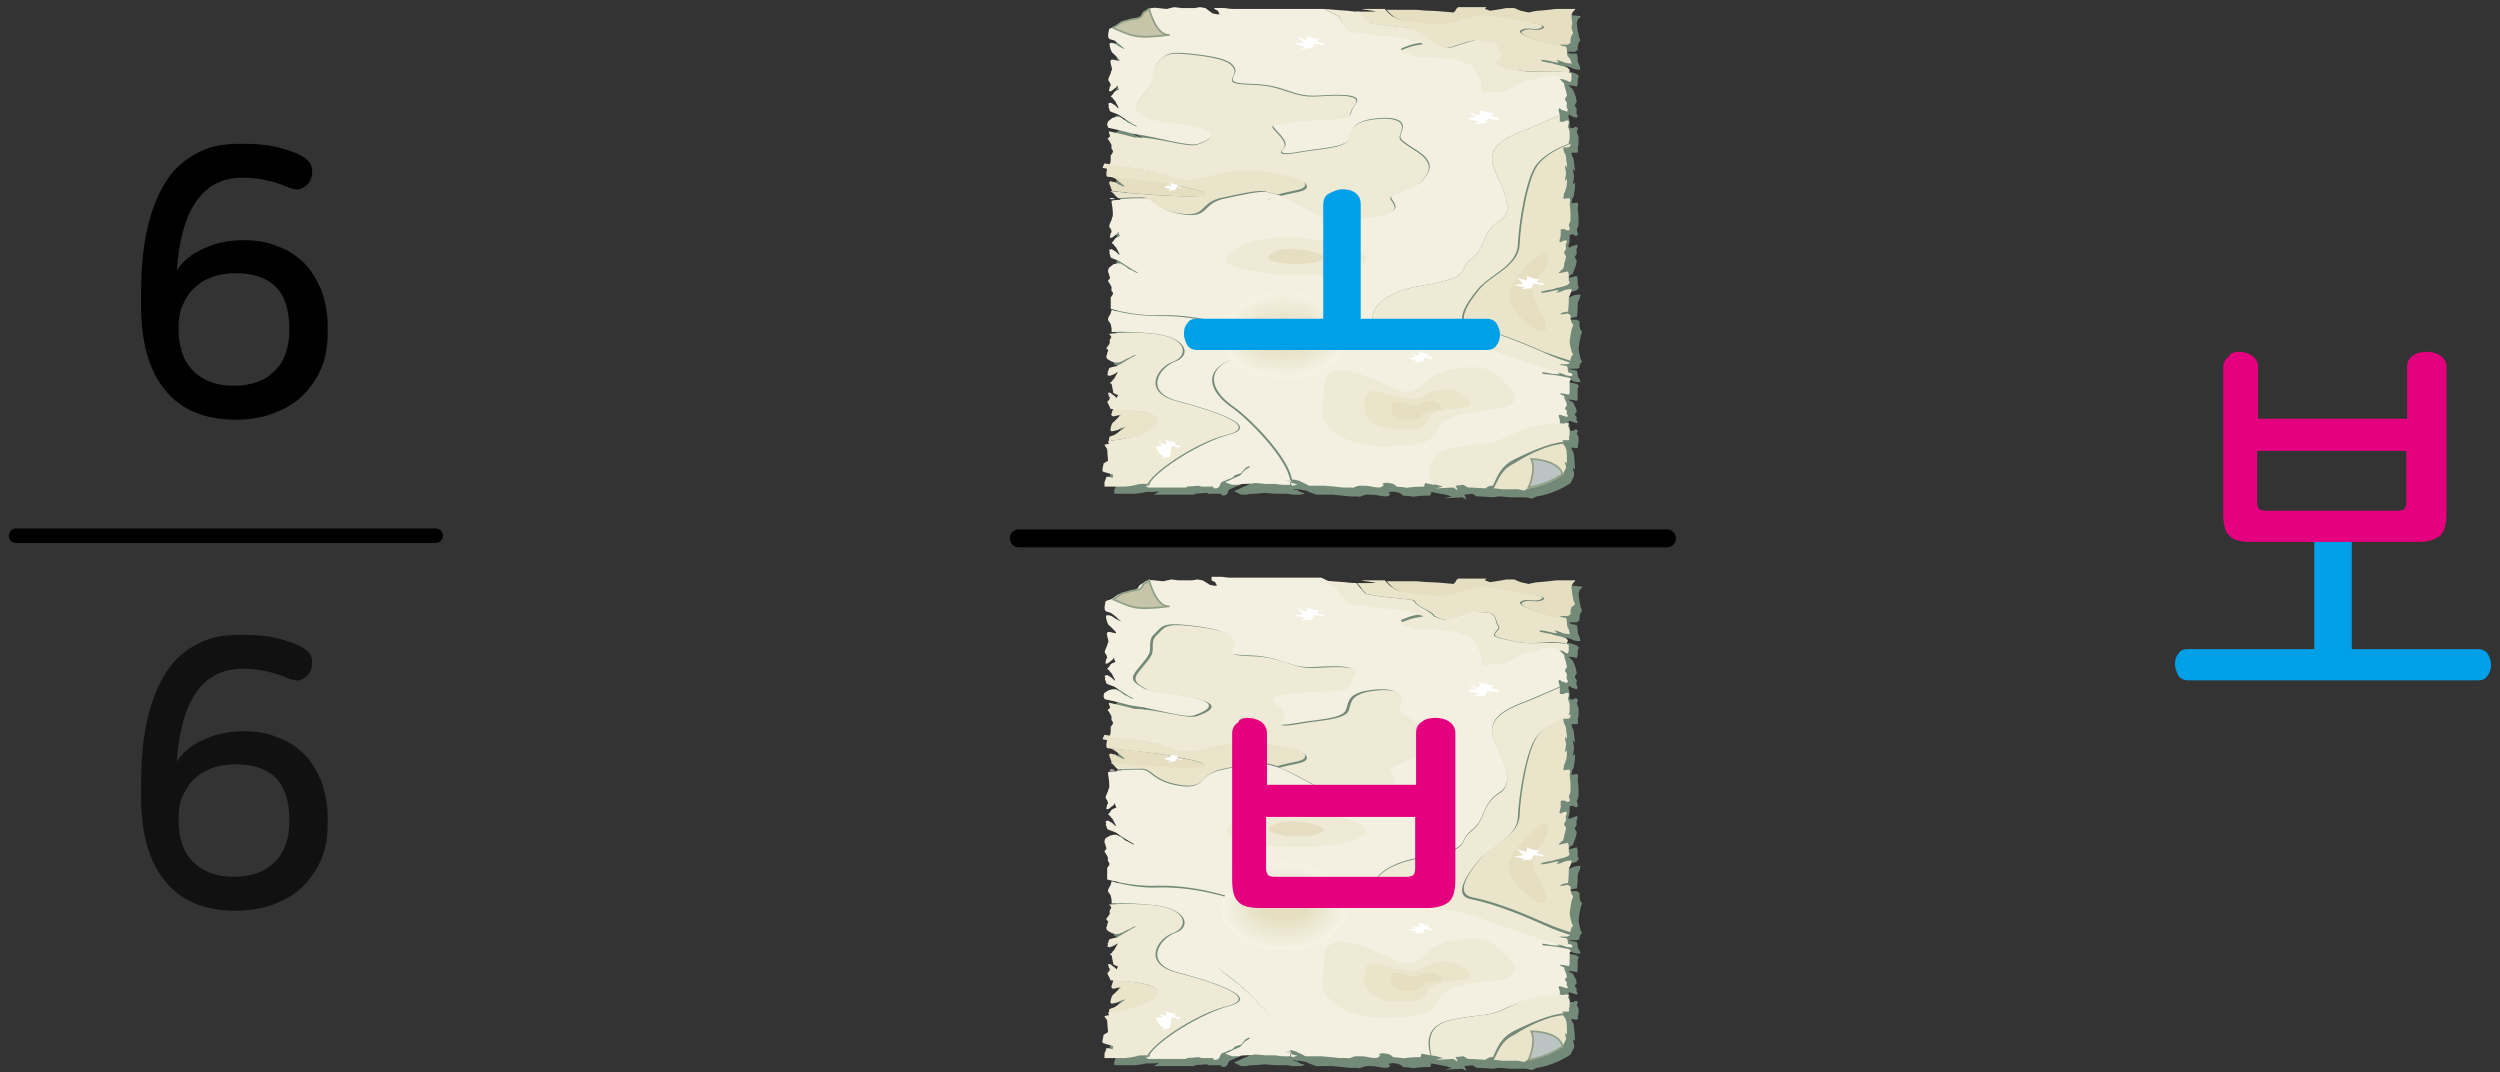 <?xml version="1.0" encoding="utf-8"?>
<!-- Generator: Adobe Illustrator 23.0.0, SVG Export Plug-In . SVG Version: 6.00 Build 0)  -->
<svg version="1.1" id="레이어_1" xmlns="http://www.w3.org/2000/svg" xmlns:xlink="http://www.w3.org/1999/xlink" x="0px"
	 y="0px" width="280px" height="120.1px" viewBox="0 0 280 120.1" style="enable-background:new 0 0 280 120.1;"
	 xml:space="preserve">
<rect x="0" y="0" width="280" height="120.1" fill="#333333" stroke="none"/>
<g>
	<g>
		<path style="fill:#748A79;" d="M124.6,36.5c0,0.1,0.2,0.4,0.3,0.5c0.1,0.2,0.1,0.4,0.1,0.5V38c0,0,0.5,0.4,0.2,0.5
			c-0.2,0.2-0.1,0.4-0.1,0.5c0,0.1-0.3,0.5-0.4,0.6c-0.1,0.1,0.1,0.2,0.2,0.2c0.1,0.1-0.1,0.2-0.1,0.4c0,0.2-0.1,0.2-0.1,0.3
			c0,0.1,0.1,0.3,0.1,0.3l0.5,0.3l0.4,0.1l0.5,0c0,0,0.2-0.2,0.5-0.2c0.2-0.1,0.3-0.2,0.6-0.3c0.3-0.1,0.3-0.2,0.6-0.3
			c0.3-0.1,0.2,0,0.2,0l-0.4,0.2l-1.7,1c0,0-0.5,0.2-0.8,0.3c-0.2,0.1-0.1,0.3-0.2,0.4c-0.1,0.1,0,0.2,0,0.2l-0.1,0.2l0.3,0.1
			l0.5-0.2c0,0,0.2-0.1,0.3-0.2c0.1-0.1,0,0.2-0.2,0.5c-0.2,0.4-0.2,0.2-0.3,0.4c-0.1,0.2-0.2,0.1-0.3,0.3l0.2,0.1l0.2,1
			c0,0,0.1,0.1,0.4,0.2c0.3,0.1,0,0.1,0,0.3c0,0.2-0.2-0.1-0.2-0.1s-0.2-0.2-0.4-0.3c-0.1-0.1-0.4-0.1-0.4-0.1l0.1,0.4l0.1,0.1
			c0,0-0.1,0.3-0.2,0.4c-0.2,0.1,0.1,0.5,0.2,0.7c0.1,0.3,0,0.2,0.1,0.2c0.1,0.1-0.1,0.4-0.1,0.7c-0.1,0.3,0,0.1,0,0.2
			c0,0.1,0.4,0.1,0.4,0.1s0,0,0.4-0.1c0.4-0.1,0.1,0.1,0,0.2c-0.1,0.1-0.3,0.4-0.5,0.5c-0.1,0.1-0.2,0.3-0.4,0.7
			c-0.1,0.4,0.1,0.4,0.1,0.4s0.3-0.1,0.5-0.1c0.2-0.1,0.3-0.1,0.3-0.1s0.5-0.2,0.8-0.3c0,0-0.8,0.6-1.1,0.8
			c-0.3,0.2-0.5,0.1-0.7,0.3c-0.2,0.1,0,0.8,0,0.8l-0.5,0.1c0,0.1,0.2,1.1,0.3,1.3c0.1,0.2,0.1,0.4,0.1,0.5l-0.5,0.3
			c0,0.1-0.2,0.7-0.1,0.9c0.2,0.2,1,0.3,1,0.3l0.2,0.1l-0.1,0.2c0,0,0.2,0.2-0.1,0.1l-0.3-0.1H125v0.1l-0.2,0.5v0.4l0.9,0l0.7,0
			c0,0-0.1,0,0.3,0h0.5l0.7-0.1l0.5-0.1c0,0,0.1,0,0.7,0c0.6,0,0.8-0.2,0.6,0c-0.2,0.2-0.5,0.3-0.5,0.3l0.5,0c0,0,0.3,0,1,0
			c0.7,0,1,0,1,0l0.8,0l0.5,0l0.6,0l0.2,0v-0.1l1.4-0.1c0,0,0.1,0.2,0.4,0.1c0.3,0,0.5,0,0.5,0h0.7c0,0-0.1,0.2,0.2,0.2
			c0.3,0,0.5-0.2,0.5-0.3c0-0.1,0.2-0.4,0.2-0.4s0.1,0,0.5-0.2c0.5-0.2,0.1-0.1,0.5-0.2c0.4-0.1,0.4-0.4,0.6-0.4
			c0.2,0,0.6-0.2,0.6-0.2l0.5-0.4l0.5-0.2l0.1,0.1l-0.5,0.3c0,0-0.2,0.1-0.3,0.3c-0.1,0.1-0.2,0.3-0.4,0.4c-0.2,0.1-0.5,0.2-0.5,0.2
			l-0.6,0.3l-0.5,0.2l0.8,0.4c0,0,0.4,0,0.6,0c0.2,0,0.1-0.1,0.8-0.1c0.6,0,1.2-0.1,1.2-0.1l1.2,0.1c0,0,0.6,0,1.1,0
			c0.5,0,0.7,0.1,1,0.1c0.3,0,0.4,0,0.6,0c0.2,0,0.8-0.1,0.5-0.2c-0.3,0-0.7-0.3-0.7-0.3l-0.5-0.1c0,0,0-0.1,0.4,0
			c0.4,0,0.8,0.1,0.8,0.1l0.5,0.1c0,0-0.2,0,0.1,0.1c0.3,0.1,0.8,0.3,0.8,0.3h1h0.8c0.2,0,2,0.2,2,0.2s0.4,0,0.8,0
			c0.4,0,0.1,0.1,0.4,0c0.3-0.1,0.5-0.2,0.7-0.2c0.2,0-0.2,0,0.2,0c0.4,0,0.7,0,1.1,0.1c0.5,0.1,0.9,0.1,0.9,0.1l0.3-0.1l0.1-0.2
			l-0.2-0.1c0,0,0.1-0.2,0.8-0.1c0.7,0.1,0.8,0.4,0.8,0.4l1.1,0.1c0,0-0.3,0.1,0.3,0c0.6-0.1,1.7-0.1,1.7-0.1l0.1-0.4l1.6,0.3
			l0.7,0.2l-0.8,0.2l2-0.1c0,0,0.6,0.4,0.4,0.1l-0.2-0.4l0.9-0.1l0.5,0.3h0.3l1.7,0.1c0,0,0-0.1,0.5-0.1c0.5,0,1,0.1,1.3,0.1
			c0.3,0,1.5,0,1.7,0c0.2,0,0.6,0.2,0.8,0.1c0.2-0.1,0.2-0.1,0.4-0.2c0,0,1.9-0.2,3.8-1.5l0.4-0.8V53c0,0,0,0-0.1-0.4
			c-0.1-0.4,0.2,0,0.2,0v-0.3c0,0-0.1-1.1-0.1-1.3c-0.1-0.2,0-0.2-0.1-0.4c-0.2-0.2-0.1-0.3-0.2-0.4c-0.1-0.1,0-0.1,0.5,0
			c0.4,0,0.2-0.4,0.2-0.4s0.1-0.1,0.1-0.3V49c0-0.1-0.2-0.4-0.2-0.4s0,0,0.1-0.3c0.1-0.2-0.3-0.2-0.3-0.2s0,0-0.1,0.1
			c-0.2,0.1-0.5,0-0.5,0v-0.1v-0.4c0,0,0,0-0.1-0.3c-0.1-0.3,0-0.1,0-0.2c0-0.1,0.3,0,0.3,0l0.6,0.2c0,0,0.2-0.1,0-0.3
			c-0.1-0.2,0-0.3,0-0.3c0-0.1-0.1-0.2-0.2-0.3c-0.1-0.1,0.2-0.4,0.2-0.4l-0.1-0.4l-0.1-0.2c0,0-0.1-0.2-0.2-0.4
			c-0.1-0.2-0.2-0.1-0.2-0.1s-0.1-0.1-0.3-0.2c-0.2-0.1,0.5,0,0.5,0l0.4,0.1l0.1-0.2v-1.1c0-0.2,0.1-0.2,0.1-0.3
			c0.1-0.1-0.2-0.3-0.2-0.3s-0.4-0.1-1-0.2c-0.5-0.1-0.7-0.1-0.7-0.1s-0.7-0.1-1-0.1c-0.3,0-0.3-0.2-0.3-0.2s0.4,0,0.8,0.1
			c0.4,0.1,0.9,0.1,0.9,0.1l0.3,0l-0.3-0.2l0.4,0.1c0.4,0.1,0.5,0.2,0.5,0.2s0.3,0.1,0.6,0.1c0.3,0,0.2-0.1,0.2-0.1
			s-0.1-0.3-0.2-0.4c-0.1-0.1-0.1-0.4-0.1-0.4s0-0.2-0.1-0.4l-0.6-0.1l-0.3-0.1h0.3l0.6,0l0.3-0.1V41l0.1-0.3l0.2-0.2
			c0,0-0.2-0.3-0.2-0.4c0-0.1-0.1-0.4-0.1-0.4s-0.1-0.5-0.1-0.6c0-0.1,0.1-0.8,0.1-0.8s0.1-0.4,0.1-0.5c0-0.1,0.2-0.6,0.2-0.6
			l-0.2-0.3l-0.1-0.4V36l-0.3-0.2l-0.6,0h-0.3l0.3-0.2l0.6-0.1c0.1-0.3,0.1-1.3,0.1-1.3s0-0.4,0.1-0.5c0.1-0.1,0.2-0.6,0.2-0.6
			s0.1-0.2-0.2-0.1c-0.3,0-0.6,0.1-0.6,0.1s-0.1,0.1-0.5,0.2l-0.4,0.1l0.3-0.3l-0.3,0c0,0-0.5,0.1-0.9,0.2c-0.4,0.1-0.8,0.1-0.8,0.1
			s0-0.2,0.3-0.2c0.3-0.1,1-0.2,1-0.2s0.1-0.1,0.7-0.2c0.5-0.1,1-0.3,1-0.3s0.3-0.3,0.2-0.4c-0.1-0.1-0.1-0.1-0.1-0.3v-0.6l-0.1-0.3
			l-0.4,0.1c0,0-0.6,0.2-0.5,0c0.1-0.1,0.3-0.3,0.3-0.3s0.2,0.1,0.2-0.2c0.1-0.2,0.2-0.5,0.2-0.5l0.1-0.3l0.1-0.5
			c0,0-0.3-0.4-0.2-0.5c0.1-0.1,0.2-0.3,0.2-0.4c0-0.1-0.1-0.2,0-0.5c0.2-0.3,0-0.4,0-0.4l-0.6,0.2c0,0-0.3,0.2-0.3,0.1
			c0-0.2-0.1,0.1,0-0.3l0.1-0.4v-0.6v-0.1c0,0,0.3-0.1,0.5,0l0.1,0.1c0,0,0.4,0.1,0.3-0.3l-0.1-0.4c0,0,0.2-0.4,0.2-0.6v-0.6
			c0-0.4-0.1-1.2-0.1-1.2s0.2-0.7-0.2-0.6c-0.5,0.1-0.5,0.1-0.5-0.1c0.1-0.1,0-0.3,0.2-0.5c0.1-0.3,0.1-0.3,0.1-0.5
			c0.1-0.3,0.1-0.8,0.1-0.8v-0.4c0,0-0.3,0.5-0.2,0c0.1-0.6,0.1-0.6,0.1-0.6s0-0.1-0.1-0.6c-0.1-0.6,0.2,0,0.2,0V19
			c0,0-0.1-0.5-0.1-0.8c-0.1-0.3,0-0.3-0.1-0.5c-0.2-0.3-0.1-0.4-0.2-0.5c-0.1-0.1,0-0.1,0.5-0.1c0.4,0.1,0.2-0.6,0.2-0.6
			s0.1-0.1,0.1-0.5v-0.6c0-0.2-0.2-0.6-0.2-0.6s0,0,0.1-0.3c0.1-0.3-0.3-0.3-0.3-0.3s0,0-0.1,0.1c-0.2,0.1-0.5,0-0.5,0v-0.1v-0.6
			c0,0,0,0-0.1-0.4c-0.1-0.4,0-0.1,0-0.3c0-0.2,0.3,0.1,0.3,0.1l0.6,0.2c0,0,0.2-0.2,0-0.4c-0.1-0.3,0-0.4,0-0.5
			c0-0.1-0.1-0.3-0.2-0.4c-0.1-0.1,0.2-0.5,0.2-0.5l-0.1-0.5l-0.1-0.3c0,0-0.1-0.3-0.2-0.5c-0.1-0.2-0.2-0.2-0.2-0.2
			s-0.1-0.2-0.3-0.3c-0.2-0.1,0.5,0,0.5,0l0.4,0.1l0.1-0.3V9c0-0.3,0.1-0.3,0.1-0.4c0.1-0.1-0.2-0.3-0.2-0.3s-0.4-0.2-1-0.3
			c-0.5-0.1-0.7-0.2-0.7-0.2s-0.7-0.1-1-0.2c-0.3-0.1-0.3-0.2-0.3-0.2s0.4,0,0.8,0.1c0.4,0.1,0.9,0.2,0.9,0.2l0.3,0l-0.3-0.3
			l0.4,0.1c0.4,0.1,0.5,0.2,0.5,0.2s0.3,0.1,0.6,0.1c0.3,0,0.2-0.1,0.2-0.1s-0.1-0.4-0.2-0.6c-0.1-0.1-0.1-0.5-0.1-0.5
			s0-0.3-0.1-0.6L175.8,6l-0.3-0.2h0.3l0.6,0l0.3-0.2V5.2l0.1-0.4l0.2-0.3c0,0-0.2-0.4-0.2-0.6c0-0.1-0.1-0.5-0.1-0.5
			s-0.1-0.6-0.1-0.8c0-0.1,0.1-0.5,0.3-0.6c0.2-0.1,0.1-0.2,0.1-0.2l-1-0.1h-1.1c0,0-1.7,0.1-2,0.2c-0.3,0-1.1,0.2-1.1,0.2L170.8,2
			l-0.7-0.3l-0.9,0l-0.4,0.1L167.6,2L167,1.8l0.2-0.2c0,0-0.8-0.1-1.4,0c-0.6,0-0.7,0-0.7,0h-0.5l-0.6,0l-0.2,0.2L163.8,2l-0.2,0.2
			l-1.1-0.1c0,0-1.3-0.1-1.7-0.1c-0.4,0-1-0.1-1.5-0.1h-1.4h-1.8h-2.4c-1,0,2.3,0.2,1,0.3c-1.4,0-3-0.1-3-0.1s-3.1-0.2-3.4-0.2
			c-0.3,0-1.6,0-2.4,0c-0.8,0-0.5,0-0.9,0c-0.5,0.1-1,0-1,0l-1,0c0,0-1.6,0-2.3,0c-0.7,0-0.9,0-1.7,0c-0.8,0-0.7-0.1-1.2-0.1
			c-0.6,0,0,0-0.3,0.1c-0.3,0.1-0.7,0.1-0.7,0.1v0.1l0.5,0.2l0.2,0.4l-0.3,0l-0.5-0.1l-0.8-0.5l-0.6-0.1l-0.6,0.1l-0.8,0l-0.7,0
			l-0.8-0.1l-0.9,0.2c0,0-0.3,0-1-0.1c-0.7-0.1-1,0.1-1,0.1s-0.4,0.3-0.6,0.4c-0.2,0.1-0.1,0.5-0.9,0.7c-0.8,0.1-0.8,0.2-1.3,0.4
			c-0.5,0.1-0.8,0.6-1.3,0.7c-0.4,0.1-0.4,0.3-0.4,0.3s-0.2,0.7,0,0.9c0.2,0.2,0.4,0.1,0.7,0.3c0.3,0.2,1.1,0.9,1.1,0.9
			c-0.4-0.1-0.8-0.3-0.8-0.3s-0.1-0.1-0.3-0.2c-0.2-0.1-0.5-0.1-0.5-0.1s-0.2,0-0.1,0.4c0.2,0.4,0.2,0.7,0.4,0.8
			c0.2,0.1,0.4,0.4,0.5,0.5c0.1,0.1,0.4,0.3,0,0.3l-0.4-0.1c0,0-0.4-0.1-0.4,0.1c0,0.2-0.1-0.1,0,0.3c0.1,0.4,0.2,0.7,0.1,0.8
			c-0.1,0.1,0,0-0.1,0.3c-0.1,0.3-0.4,0.7-0.2,0.9c0.1,0.2,0.2,0.5,0.2,0.5l-0.1,0.1l-0.1,0.5c0,0,0.2,0.1,0.4-0.1
			c0.2-0.1,0.4-0.3,0.4-0.3s0.2-0.4,0.2-0.1c0,0.3,0.3,0.3,0,0.4c-0.3,0.1-0.4,0.2-0.4,0.2l-0.2,0.3l-0.2,0.2
			c0.1,0.2,0.2,0.1,0.3,0.3c0.1,0.2,0.1,0,0.3,0.4c0.2,0.4,0.4,0.7,0.2,0.6c-0.2-0.1-0.3-0.3-0.3-0.3l-0.5-0.3l-0.3,0.1l0.1,0.2
			c0,0-0.1,0.2,0,0.3c0.1,0.1,0,0.3,0.2,0.4c0.2,0.1,0.8,0.3,0.8,0.3l1.7,1.1l0.4,0.2c0,0,0.1,0.2-0.2,0c-0.3-0.1-0.3-0.2-0.6-0.3
			c-0.3-0.1-0.4-0.3-0.6-0.4c-0.2-0.1-0.5-0.3-0.5-0.3l-0.5,0l-0.4,0.1l-0.5,0.4c0,0-0.1,0.2-0.1,0.4c0,0.2,0.1,0.1,0.1,0.3
			c0,0.2,0.2,0.4,0.1,0.5c-0.1,0.1-0.2,0.2-0.2,0.3c0.1,0.1,0.4,0.6,0.4,0.7c0,0.1-0.1,0.3,0.1,0.5c0.2,0.2-0.2,0.6-0.2,0.6
			s0,0.3,0,0.4c0,0.1-0.1,0.4-0.1,0.6c-0.1,0.2-0.3,0.5-0.3,0.6l0.5,0.1c0,0-0.2,0.7,0,0.9c0.2,0.2,0.4,0.1,0.7,0.3
			c0.3,0.2,1.1,0.9,1.1,0.9c-0.4-0.1-0.8-0.4-0.8-0.4s-0.1-0.1-0.3-0.2c-0.2-0.1-0.5-0.1-0.5-0.1s-0.2,0-0.1,0.4
			c0.2,0.4,0.2,0.7,0.4,0.8c0.2,0.1,0.4,0.4,0.5,0.5c0.1,0.1,0.4,0.4,0,0.3l-0.4-0.1c0,0-0.4-0.1-0.4,0.1c0,0.2-0.1-0.1,0,0.3
			c0.1,0.4,0.2,1.5,0.1,1.6c-0.1,0.1,0,0-0.1,0.3c-0.1,0.3-0.4,0.7-0.2,0.9c0.1,0.2,0.2,0.5,0.2,0.5l-0.1,0.1l-0.1,0.5
			c0,0,0.2,0.1,0.4-0.1c0.2-0.1,0.4-0.3,0.4-0.3s0.2-0.4,0.2-0.1c0,0.3,0.3,0.3,0,0.4c-0.3,0.1-0.4,0.2-0.4,0.2l-0.2,0.3l-0.2,0.2
			c0.1,0.2,0.2,0.1,0.3,0.3c0.1,0.2,0.1,0,0.3,0.4c0.2,0.4,0.4,0.7,0.2,0.6c-0.2-0.1-0.3-0.3-0.3-0.3l-0.5-0.3l-0.3,0.1l0.1,0.2
			c0,0-0.1,0.2,0,0.3c0.1,0.1,0,0.3,0.2,0.4c0.2,0.1,0.8,0.3,0.8,0.3l1.7,1.1l0.4,0.2c0,0,0.1,0.2-0.2,0c-0.3-0.1-0.3-0.2-0.6-0.3
			c-0.3-0.1-0.4-0.3-0.6-0.4c-0.2-0.1-0.5-0.3-0.5-0.3l-0.5,0l-0.4,0.1l-0.5,0.4c0,0-0.1,0.2-0.1,0.4c0,0.2,0.1,0.1,0.1,0.3
			c0,0.2,0.2,0.4,0.1,0.5c-0.1,0.1-0.2,0.2-0.2,0.3c0.1,0.1,0.4,0.6,0.4,0.7c0,0.1-0.1,0.4,0.1,0.5c0.2,0.2-0.2,0.6-0.2,0.6
			s0,0.3,0,0.4c0,0.1-0.1,1.2-0.1,1.3C124.8,36.1,124.6,36.3,124.6,36.5L124.6,36.5z"/>
		<path style="fill:#F3F0E1;" d="M124.3,22.3L124.3,22.3C124.3,22.3,124.3,22.3,124.3,22.3"/>
		<path style="fill:#F3F0E1;" d="M144,53.8c0,0,0-0.1,0.4,0c0.1,0,0.1,0,0.2,0c0,0.1,0,0.1,0,0.2c-0.1,0-0.1-0.1-0.1-0.1L144,53.8z"
			/>
		<path style="fill:#F3F0E1;" d="M174.7,47.5L174.7,47.5c0.2,0,0.3,0,0.5,0c0,0,0,0,0,0C175,47.6,174.7,47.5,174.7,47.5"/>
		<path style="fill:#F3F0E1;" d="M125.1,22.3c-0.1,0-0.1,0-0.2,0c0.1,0,0.2,0,0.3,0C125.3,22.3,125.3,22.4,125.1,22.3"/>
		<path style="fill:#F3F0E1;" d="M128.7,54.1c-0.1,0.1-0.1,0.1-0.2,0.2C128.5,54.2,128.6,54.2,128.7,54.1
			C128.8,54,128.8,54,128.7,54.1"/>
		<path style="fill:#EAE4CB;" d="M129.6,47.5c-0.9,1.2-3.6,1.7-5.4,1.9c0-0.2,0-0.4,0.1-0.5c0.2-0.1,0.4-0.1,0.7-0.3
			c0.3-0.2,1.1-0.8,1.1-0.8c-0.4,0.1-0.8,0.3-0.8,0.3s-0.1,0.1-0.3,0.1c-0.2,0.1-0.5,0.1-0.5,0.1s-0.2,0-0.1-0.4
			c0.1-0.4,0.2-0.6,0.4-0.7c0.1-0.1,0.4-0.4,0.5-0.5c0.1-0.1,0.4-0.3,0-0.2l-0.4,0.1c0,0-0.4,0.1-0.4-0.1c0-0.1-0.1,0.1,0-0.2
			c0.1-0.3,0.2-0.6,0.2-0.7C126.8,46,130.6,46.2,129.6,47.5"/>
		<path style="fill:#F3F0E1;" d="M129.9,35.4c4.4-0.1,9.4,1.5,10.1,2.2c0.7,0.7,0.9,1.6-2.1,2.7c-3,1.1-2.7,3.4,0,5.3
			c2,1.4,6.2,5.7,6.6,8.2c-0.1,0-0.1,0-0.2,0c-0.4,0-0.4,0-0.4,0l0.5,0.1c0,0,0.1,0,0.1,0.1c0,0.1,0,0.2,0,0.3c-0.2,0-0.3,0-0.6,0
			c-0.3,0-0.5,0-1-0.1c-0.5,0-1.1,0-1.1,0l-1.2-0.1c0,0-0.6,0.1-1.2,0.1c-0.6,0-0.5,0.1-0.8,0.1c-0.2,0-0.6,0-0.6,0l-0.8-0.3
			l0.5-0.2l0.6-0.3c0,0,0.3-0.1,0.5-0.2c0.2-0.1,0.3-0.3,0.4-0.4c0.1-0.1,0.3-0.3,0.3-0.3l0.5-0.3l-0.1-0.1l-0.4,0.2L139,53
			c0,0-0.4,0.1-0.6,0.2c-0.2,0-0.2,0.3-0.6,0.4c-0.4,0.1,0,0-0.5,0.2c-0.5,0.2-0.5,0.2-0.5,0.2s-0.2,0.3-0.2,0.4
			c0,0.1-0.2,0.3-0.5,0.3c-0.3,0-0.2-0.2-0.2-0.2h-0.7c0,0-0.2,0-0.5,0c-0.3,0-0.4-0.1-0.4-0.1l-1.4,0.1v0.1l-0.2,0l-0.6,0l-0.5,0
			l-0.8,0c0,0-0.3,0-1,0h-1l-0.3,0c0-0.1,0-0.1,0.1-0.2c0.1,0,0.1-0.1,0.2-0.2c0.1-0.1,0.1-0.1-0.1,0c1-1.7,5.9-4.7,8.9-5.5
			c3.9-1-2-2.8-5.7-3.8c-3.8-1-2.1-3.7-0.3-4.4c1.8-0.6,1.5-2.6-2.1-3.1c-1.8-0.2-3.6-0.3-5-0.2c0,0,0,0,0,0v-0.4
			c0-0.1-0.1-0.4-0.1-0.5c-0.1-0.2-0.3-0.4-0.3-0.5v-0.1c0-0.1,0.2-0.4,0.3-0.6c0-0.1,0.1-0.3,0.1-0.4
			C125.8,35.1,127.8,35.4,129.9,35.4"/>
		<path style="fill:#EEEAD6;" d="M129.3,37.4c3.6,0.4,3.9,2.4,2.1,3.1c-1.8,0.6-3.5,3.4,0.3,4.4c3.8,1,9.7,2.8,5.7,3.8
			c-3,0.7-7.8,3.7-8.9,5.5c-0.1,0-0.3,0-0.5,0c-0.6,0-0.7,0.1-0.7,0.1l-0.5,0.1l-0.7,0.1h-0.5c-0.5,0-0.3,0-0.3,0l-0.7,0l-0.9,0V54
			l0.2-0.5v-0.1h0.3l0.3,0.1c0.3,0.1,0.1-0.1,0.1-0.1l0.1-0.2c0,0,0,0-0.2-0.1c0,0-0.8-0.2-1-0.3c-0.1-0.2,0.1-0.7,0.1-0.9l0.5-0.3
			c0-0.1-0.1-1.1-0.1-1.3c-0.1-0.2-0.3-0.4-0.3-0.5l0.5-0.1c0,0,0-0.1-0.1-0.3c1.8-0.2,4.5-0.7,5.4-1.9c1-1.3-2.8-1.6-5.1-1.7
			c0,0,0,0,0,0c-0.1-0.1,0,0-0.1-0.2c-0.1-0.3-0.4-0.6-0.2-0.7c0.2-0.1,0.2-0.4,0.2-0.4l-0.1-0.1l-0.1-0.4c0,0,0.2-0.1,0.4,0.1
			c0.1,0.1,0.4,0.3,0.4,0.3s0.2,0.3,0.2,0.1c0-0.2,0.3-0.2,0-0.3c-0.3-0.1-0.4-0.2-0.4-0.2l-0.2-1l-0.2-0.1c0.2-0.2,0.2-0.1,0.3-0.3
			c0.1-0.2,0.1,0,0.3-0.4c0.2-0.4,0.4-0.6,0.2-0.5c-0.1,0.1-0.3,0.2-0.3,0.2l-0.5,0.2l-0.3-0.1l0.1-0.2c0,0-0.1-0.2,0-0.2
			c0.1-0.1,0-0.3,0.2-0.4c0.2-0.1,0.8-0.2,0.8-0.2l1.7-1l0.4-0.2c0,0,0.1-0.1-0.2,0c-0.3,0.1-0.3,0.2-0.6,0.3
			c-0.3,0.1-0.4,0.2-0.6,0.3c-0.2,0.1-0.5,0.2-0.5,0.2l-0.4,0l-0.4-0.1l-0.5-0.3c0,0-0.1-0.2-0.1-0.3c0-0.1,0.1-0.1,0.1-0.3
			c0-0.2,0.2-0.4,0.1-0.4c-0.1-0.1-0.2-0.2-0.2-0.2c0.1-0.1,0.4-0.5,0.4-0.6c0-0.1-0.1-0.3,0.1-0.5c0.2-0.2-0.2-0.5-0.2-0.5
			C125.7,37.2,127.5,37.2,129.3,37.4"/>
		<path style="fill:#E5DEC1;" d="M133.7,22c-2.7,0-6.7-0.3-9.1-0.6c-0.1-0.1-0.2-0.4-0.3-0.7c-0.2-0.4,0.1-0.4,0.1-0.4
			s0.3,0.1,0.5,0.1c0.2,0.1,0.3,0.2,0.3,0.2s0.5,0.3,0.8,0.3c0,0-0.8-0.7-1.1-0.9c-0.3-0.2-0.4-0.2-0.6-0.3c0.9,0.1,2.1,0.2,3.8,0.4
			C132.8,20.8,137.8,22,133.7,22"/>
		<path style="fill:#F3F0E1;" d="M124.3,22.3c0-0.2,0.4-0.1,0.4-0.1s0,0,0.2,0.1C124.7,22.3,124.5,22.3,124.3,22.3
			C124.3,22.3,124.3,22.3,124.3,22.3"/>
		<path style="fill:#F3F0E1;" d="M175.3,47.4c0,0,0.2,0,0.3,0.1c-0.1,0-0.3,0-0.4,0C175.3,47.4,175.3,47.4,175.3,47.4"/>
		<path style="fill:#F3F0E1;" d="M128.3,54.5c0,0,0.1-0.1,0.3-0.2c0,0.1-0.1,0.1-0.1,0.2L128.3,54.5z"/>
		<path style="fill:#F3F0E1;" d="M144.6,54c0.1,0.1,0.4,0.2,0.6,0.2c0.3,0-0.3,0.2-0.5,0.2c0,0,0,0,0,0
			C144.6,54.2,144.6,54.1,144.6,54"/>
		<path style="fill:#F3F0E1;" d="M124.3,22.3C124.3,22.3,124.3,22.3,124.3,22.3C124.3,22.3,124.3,22.3,124.3,22.3"/>
		<path style="fill:#EAE4CB;" d="M175.1,49.7c0,0.1,0,0.1,0.1,0.2c0.2,0.2,0.1,0.2,0.2,0.4c0.1,0.2,0.1,1.3,0.1,1.3v0.3
			c0,0-0.3-0.4-0.2,0l0.1,0.4v0.1l-0.4,0.8c-1.9,1.3-3.8,1.5-3.8,1.5c-0.2,0-0.2,0.1-0.4,0.2c-0.2,0.1-0.6-0.1-0.8-0.1
			c-0.2,0-1.4,0-1.7,0c-0.2,0-0.6-0.1-1-0.1c0.5-0.9,0.8-2.1,2.3-2.8C171.3,50.8,173.5,49.8,175.1,49.7"/>
		<path style="fill:#F3F0E1;" d="M174.7,47.5L174.7,47.5V47c0,0,0,0-0.1-0.3c-0.1-0.3,0-0.1,0-0.2c0-0.1,0.3,0,0.3,0l0.6,0.2
			c0,0,0.2-0.1,0-0.3c-0.1-0.2,0-0.3,0-0.3c0-0.1-0.1-0.2-0.2-0.3c-0.1-0.1,0.2-0.4,0.2-0.4l-0.1-0.4l-0.1-0.2c0,0-0.1-0.2-0.1-0.4
			c-0.1-0.2-0.2-0.1-0.2-0.1s-0.1-0.1-0.3-0.2c-0.1-0.1,0.5,0,0.5,0l0.5,0.1l0.1-0.2c0,0,0-0.9,0-1.2c0-0.2,0.1-0.2,0.1-0.3
			c0.1-0.1-0.2-0.2-0.2-0.2s-0.5-0.1-1-0.2c-0.5-0.1-0.7-0.1-0.7-0.1s-0.7-0.1-1-0.1c-0.3,0-0.3-0.2-0.3-0.2s0.4,0,0.8,0.1
			c0.4,0.1,0.9,0.1,0.9,0.1l0.3,0l-0.3-0.2c0,0,0,0,0.4,0.1c0.4,0.1,0.5,0.2,0.5,0.2s0.3,0.1,0.6,0.1c0.3,0,0.2-0.1,0.2-0.1
			s0-0.1-0.1-0.2c-2.1-0.4-5.6-1.7-9.7-3.1c-4.8-1.7-8.8-0.8-11.2-1.5c-2.4-0.8-2-4.2,4.1-5.2c6-1,3.9-1.7,5.6-3
			c1.7-1.3,1-2.9,3.2-4.3c2.1-1.3-0.5-4.9-0.8-6.2c-0.3-1.3,0-2.5,3-3.7c1.6-0.6,3.3-1.4,4.5-1.9v0c0,0,0,0-0.1-0.4
			c-0.1-0.4,0-0.1,0-0.3c0-0.2,0.3,0.1,0.3,0.1l0.6,0.2c0,0,0.2-0.2,0-0.4c-0.1-0.3,0-0.4,0-0.5c0-0.1-0.1-0.3-0.2-0.4
			c-0.1-0.1,0.2-0.5,0.2-0.5l-0.1-0.5l-0.1-0.3c0,0-0.1-0.3-0.1-0.5c-0.1-0.2-0.2-0.2-0.2-0.2s-0.1-0.2-0.3-0.3
			c-0.1-0.1,0.5,0,0.5,0l0.2,0c-0.3-0.2-0.8-0.4-1.3-0.5c-1.2-0.3-1.7,0.3-2.9,0.4c-1.2,0.2-1.2,0.6-1.8,0.8c-0.6,0.3-1.1,0.5-2,0.5
			c-0.9,0-1.2,0.4-1.4-0.1c-0.1-0.5,0.2-0.8-0.5-1.7c-0.6-0.8-0.1-1-1.2-1.4c-1.1-0.4-1.1-0.5-2.6-0.6c-1.5-0.1-3.3,0-3.6-0.3
			c-0.3-0.3-2.1-0.3-0.6-0.8c1.5-0.6,2.7-0.3,1.2-0.7c-1.5-0.4-1.8-0.6-2.6-0.6c-0.8,0-2-0.1-3-0.3c-1.1-0.2-1.8,0-2.3-0.5
			C150.6,2.9,150,2,150,2s0.2-0.1-0.3-0.3c-0.2-0.1-0.8-0.4-1.4-0.7c-0.4,0-0.7,0-0.8,0c-0.3,0-1.6,0-2.4,0s-0.5,0-0.9,0
			c-0.5,0-1,0-1,0l-1,0c0,0-1.6,0-2.3,0s-0.9,0-1.7,0c-0.8,0-0.7-0.1-1.2-0.1c-0.6,0,0,0-0.3,0c-0.3,0-0.7,0-0.7,0V1l0.4,0.2
			l0.2,0.4l-0.3,0l-0.5-0.1L135,0.9l-0.6-0.1l-0.6,0.1l-0.8,0l-0.7,0l-0.8-0.1L130.7,1c0,0-0.3,0-1-0.1c-0.7-0.1-1,0.1-1,0.1
			s-0.4,0.3-0.6,0.4c-0.2,0.1-0.1,0.5-0.9,0.7c-0.8,0.1-0.8,0.2-1.3,0.3c-0.5,0.1-0.8,0.6-1.3,0.7c-0.5,0.1-0.4,0.3-0.4,0.3
			s-0.2,0.7,0,0.9c0.2,0.2,0.4,0.1,0.7,0.3c0.3,0.2,1.1,0.9,1.1,0.9c-0.4-0.1-0.8-0.4-0.8-0.4s-0.1-0.1-0.3-0.2
			c-0.2-0.1-0.5-0.1-0.5-0.1s-0.2,0-0.1,0.4c0.1,0.4,0.2,0.7,0.4,0.8c0.1,0.1,0.4,0.4,0.5,0.5c0.1,0.1,0.4,0.4,0,0.3l-0.4-0.1
			c0,0-0.4-0.1-0.4,0.1c0,0.2-0.1-0.1,0,0.3c0.1,0.4,0.2,0.7,0.1,0.8c-0.1,0.1,0,0-0.1,0.3c-0.1,0.3-0.4,0.7-0.2,0.9
			c0.2,0.2,0.2,0.5,0.2,0.5l-0.1,0.1l-0.1,0.5c0,0,0.2,0.1,0.4-0.1c0.1-0.1,0.4-0.3,0.4-0.3s0.2-0.4,0.2-0.1c0,0.3,0.3,0.3,0,0.4
			c-0.3,0.1-0.4,0.2-0.4,0.2l-0.2,0.3l-0.2,0.2c0.2,0.2,0.2,0.1,0.3,0.3c0.1,0.2,0.1,0,0.3,0.4c0.2,0.4,0.4,0.7,0.2,0.6
			c-0.1-0.1-0.3-0.3-0.3-0.3l-0.5-0.3l-0.3,0.1l0.1,0.2c0,0-0.1,0.2,0,0.3c0.1,0.1,0,0.3,0.2,0.4c0.2,0.1,0.8,0.3,0.8,0.3l1.7,1.1
			l0.4,0.2c0,0,0.1,0.2-0.2,0c-0.3-0.1-0.3-0.2-0.6-0.3c-0.3-0.1-0.4-0.3-0.6-0.4c-0.2-0.1-0.5-0.3-0.5-0.3l-0.4,0l-0.4,0.1
			l-0.5,0.4c0,0-0.1,0.2-0.1,0.4c0,0.1,0.1,0.1,0.1,0.3c1.4,0.3,2.9,0.7,2.9,0.7c2.6,0.3,6.2,1.5,7.2,1.1c1.1-0.4,2.7-1.1,0.5-1.8
			c-2.3-0.7-5.4-0.7-6.2-1.2c-0.8-0.5-1.5-0.8-1.1-1.6c0.5-0.8,1.4-1.6,1.7-2.3c0.3-0.7-0.2-1.5,0.6-2.2c0.8-0.8,0.9-1.3,3.6-1
			c2.7,0.3,4.5,0.6,5,1.6c0.5,1-1.8,1.7,2,1.8c3.8,0.1,4.4,1.5,7.4,1.3c3-0.2,5-0.1,4.1,1c-0.9,1.1,0.2,1.5-2.6,1.6
			c-2.7,0.1-6.6,0.4-6.6,0.8s2,1.7,1.2,2.5c-0.8,0.8,0.6,0.6,2.3,0.3c1.7-0.3,4.5-0.4,5-1.3c0.4-0.9,0.1-1.7,2.1-2.2
			c2-0.4,4.2-0.3,3.9,1c-0.3,1.2-0.8,0.9,1.7,2.5c2.4,1.6,0.9,2.7,0.5,3.4c-0.5,0.6-3.5,1.3-3.5,1.8c0,0.4,2,1.7-2,2.1
			c-3.9,0.4-2.3,1.3-5,0.3c-1.8-0.7-4-2.2-5.4-2.6c-0.7,0.2-1.2,0.4-1.7,0.6c0.4-0.2,1-0.4,1.7-0.6c-0.7-0.2-1.2-0.3-1.5-0.4
			c-0.9-0.1-2.7,0.3-5,0.8c-2.3,0.6-1.5,2.2-4.5,1.7c-3-0.5-3-1.8-4.2-1.8c-0.5,0-1.6,0-2.7,0.1c0,0.1,0,0.1-0.2,0.1
			c-0.1,0-0.1,0-0.2,0c-0.2,0-0.4,0-0.6,0.1c0,0,0,0,0,0c0,0,0,0,0,0c0,0,0,0.1,0,0.2c0.1,0.4,0.2,1.5,0.1,1.6c-0.1,0.1,0,0-0.1,0.3
			c-0.1,0.3-0.4,0.7-0.2,0.9c0.2,0.2,0.2,0.5,0.2,0.5l-0.1,0.1l-0.1,0.5c0,0,0.2,0.1,0.4-0.1c0.1-0.1,0.4-0.3,0.4-0.3
			s0.2-0.4,0.2-0.1c0,0.3,0.3,0.3,0,0.4c-0.3,0.1-0.4,0.2-0.4,0.2l-0.2,0.3l-0.2,0.2c0.2,0.2,0.2,0.1,0.3,0.3c0.1,0.2,0.1,0,0.3,0.4
			c0.2,0.4,0.4,0.7,0.2,0.6c-0.1-0.1-0.3-0.3-0.3-0.3l-0.5-0.3l-0.3,0.1l0.1,0.2c0,0-0.1,0.2,0,0.3c0.1,0.1,0,0.3,0.2,0.4
			c0.2,0.1,0.8,0.3,0.8,0.3l1.7,1.1l0.4,0.2c0,0,0.1,0.2-0.2,0c-0.3-0.1-0.3-0.2-0.6-0.3c-0.3-0.1-0.4-0.3-0.6-0.4
			c-0.2-0.1-0.5-0.3-0.5-0.3l-0.4,0l-0.4,0.1l-0.5,0.4c0,0-0.1,0.2-0.1,0.4c0,0.2,0.1,0.1,0.1,0.3c0,0.2,0.2,0.4,0.1,0.5
			c-0.1,0.1-0.2,0.2-0.2,0.3c0.1,0.1,0.4,0.6,0.4,0.7c0,0.1-0.1,0.4,0.1,0.5c0.2,0.2-0.2,0.6-0.2,0.6v0.4c0,0,0,0.8,0,0.9
			c1.5,0.4,3.6,0.8,5.7,0.7c4.4-0.1,9.4,1.5,10.1,2.2c0.8,0.7,0.9,1.6-2.1,2.7c-3,1.1-2.7,3.4,0,5.3c2,1.4,6.2,5.7,6.6,8.2
			c0.3,0,0.6,0.1,0.6,0.1l0.4,0.1c0,0-0.2,0,0.1,0.1c0.3,0.1,0.8,0.4,0.8,0.4h1c0,0,0.5,0,0.8,0c0.2,0,2,0.2,2,0.2h0.8
			c0.4,0,0.1,0.1,0.4,0c0.3-0.1,0.5-0.2,0.7-0.2c0.2,0-0.2,0,0.2,0c0.5,0,0.7,0,1.1,0.1c0.5,0.1,0.9,0.1,0.9,0.1l0.3-0.1l0.2-0.2
			l-0.2-0.1c0,0,0.2-0.2,0.8-0.1c0.7,0.1,0.8,0.4,0.8,0.4l1.1,0.1c0,0-0.3,0.1,0.3,0c0.6-0.1,1.7-0.1,1.7-0.1l0.1-0.4l1,0.2
			c-0.3-1.2-0.7-3.4,2.4-4c4.2-0.8,3.8-0.2,6.5-1.5C171.1,47.9,172.9,47.6,174.7,47.5"/>
		<path style="fill:#EAE4CB;" d="M175.9,40.4v-0.2l0.1-0.3l0.2-0.2c0,0-0.2-0.3-0.2-0.4c0-0.1-0.1-0.4-0.1-0.4s-0.1-0.5-0.1-0.6
			c0-0.1,0.1-0.8,0.1-0.8s0.1-0.4,0.1-0.5c0-0.1,0.2-0.6,0.2-0.6l-0.2-0.3l-0.1-0.4v-0.4l-0.3-0.2l-0.6,0.1h-0.3l0.3-0.2l0.6-0.1
			c0.1-0.3,0.1-1.3,0.1-1.3s0-0.4,0.1-0.5c0.1-0.1,0.2-0.6,0.2-0.6s0.1-0.2-0.2-0.1c-0.3,0-0.6,0.1-0.6,0.1s-0.2,0.1-0.5,0.2
			l-0.4,0.1l0.3-0.3l-0.3,0c0,0-0.5,0.1-0.9,0.2c-0.4,0.1-0.8,0.1-0.8,0.1s0-0.2,0.3-0.2c0.3-0.1,1-0.2,1-0.2s0.2-0.1,0.7-0.2
			c0.5-0.1,1-0.3,1-0.3s0.3-0.3,0.2-0.3c-0.1-0.1-0.1-0.1-0.1-0.3v-0.6l-0.1-0.3l-0.5,0.1c0,0-0.6,0.2-0.5,0
			c0.2-0.1,0.3-0.3,0.3-0.3s0.1,0.1,0.2-0.2c0.1-0.2,0.1-0.5,0.1-0.5l0.1-0.3l0.1-0.5c0,0-0.3-0.4-0.2-0.5c0.1-0.1,0.2-0.4,0.2-0.4
			c0-0.1-0.1-0.2,0-0.5c0.2-0.3,0-0.4,0-0.4L175,27c0,0-0.3,0.2-0.3,0.1c0-0.2-0.1,0.1,0-0.3l0.1-0.4v-0.6v-0.1c0,0,0.3-0.1,0.5,0
			l0.2,0.1c0,0,0.4,0.1,0.3-0.3l-0.1-0.3c0,0,0.2-0.4,0.2-0.6v-0.6c0-0.4-0.1-1.2-0.1-1.2s0.2-0.7-0.2-0.6c-0.5,0.1-0.5,0.1-0.5-0.1
			c0.1-0.1,0-0.3,0.1-0.5c0.2-0.3,0.1-0.3,0.2-0.5c0.1-0.3,0.1-0.8,0.1-0.8V20c0,0-0.3,0.5-0.2,0c0.1-0.6,0.1-0.6,0.1-0.6
			s0-0.1-0.1-0.6c-0.1-0.6,0.2,0,0.2,0v-0.4c0,0-0.1-0.5-0.1-0.8c-0.1-0.3,0-0.3-0.2-0.5c-0.1-0.3-0.1-0.4-0.1-0.5
			c-0.1-0.1,0-0.1,0.5-0.1c0.3,0,0.3-0.3,0.3-0.4c-1.4,0.5-2.8,1.3-3.6,2.3c-1.2,1.5-2,6.6-2.1,9c-0.1,2.4-3.2,3.4-4.5,5
			c-1.4,1.7-2.7,3.8-0.8,4.2c2,0.4,4.4,1.2,8,2.8C174.3,39.9,175.2,40.2,175.9,40.4"/>
		<path style="fill:#EEEAD6;" d="M155.1,37.2c-2.4-0.8-2-4.2,4.1-5.2c6-1,3.9-1.7,5.6-3c1.7-1.3,1-2.9,3.2-4.3
			c2.1-1.3-0.5-4.9-0.8-6.2c-0.3-1.3,0-2.5,3-3.7c1.6-0.6,3.3-1.4,4.5-1.9v0.6v0.1c0,0,0.3,0.1,0.5,0l0.2-0.1c0,0,0.4-0.1,0.3,0.3
			l-0.1,0.4c0,0,0.2,0.4,0.2,0.6v0.6c0,0.4-0.1,0.5-0.1,0.5s0,0.1,0,0.2c-1.4,0.5-2.8,1.3-3.6,2.3c-1.2,1.5-2,6.6-2.1,9
			c-0.1,2.4-3.2,3.4-4.5,5c-1.4,1.7-2.7,3.8-0.8,4.2c2,0.4,4.4,1.2,8,2.8c1.5,0.7,2.5,1,3.1,1.2v0.1l-0.3,0.1l-0.6,0h-0.3l0.3,0.1
			l0.6,0.1c0.1,0.2,0.1,0.4,0.1,0.4s0,0.3,0.1,0.4c0.1,0,0.1,0.1,0.2,0.2c-2.1-0.4-5.6-1.7-9.7-3.1C161.5,37.1,157.5,38,155.1,37.2"
			/>
		<path style="fill:#EEEAD6;" d="M166.4,54.7l-1.7-0.1h-0.3l-0.5-0.3l-0.9,0.1l0.2,0.3c0.2,0.4-0.4-0.1-0.4-0.1l-2,0.1l0.8-0.2
			l-0.7-0.2l-0.6-0.1c-0.2-1.2-0.7-3.4,2.4-4c4.2-0.8,3.8-0.2,6.5-1.5c1.9-0.9,3.7-1.3,5.6-1.3v0c0,0,0.3,0.1,0.5,0c0,0,0,0,0,0
			c0.1,0,0.3,0,0.4,0c0,0,0,0.1,0,0.1l-0.1,0.2c0,0,0.2,0.3,0.2,0.4v0.5c0,0.3-0.1,0.3-0.1,0.3s0.2,0.5-0.2,0.4c-0.5,0-0.5,0-0.5,0
			c0,0.1,0,0.1,0.1,0.2c-1.5,0.1-3.8,1.1-5.6,2c-1.5,0.8-1.8,1.9-2.3,2.9c-0.1,0-0.2,0-0.3,0C166.4,54.6,166.4,54.7,166.4,54.7"/>
		<path style="fill:#EAE4CB;" d="M136.2,19.3c3.9-1,6-0.1,7.8,0.2c1.8,0.3,3.2,1.4,1.2,1.8c-0.9,0.2-1.5,0.3-2.1,0.5
			c-0.7-0.2-1.2-0.3-1.5-0.4c-0.9-0.1-2.7,0.3-5,0.8c-2.3,0.6-1.5,2.2-4.5,1.7c-3-0.5-3-1.8-4.2-1.8c-0.5,0-1.6,0-2.7,0.1
			c0-0.1-0.1-0.1-0.2-0.2c-0.1-0.1-0.3-0.4-0.5-0.5c0,0-0.1,0-0.1-0.1c2.4,0.3,6.4,0.6,9.1,0.6c4.1-0.1-0.9-1.3-5.6-1.8
			c-1.7-0.2-2.9-0.3-3.8-0.4c0,0,0,0-0.1,0c-0.2-0.2,0-0.9,0-0.9l-0.5-0.1c0-0.1,0.1-0.3,0.2-0.5c2,0.3,5.2,0.8,6.5,1.1
			C132.5,20,132.3,20.3,136.2,19.3"/>
		<path style="fill:#EAE4CB;" d="M169.5,7.8c-1.8-0.4-2.3-0.5-2-0.9c0.3-0.4,0.6-0.4,0.3-0.9c-0.3-0.5-0.2-1.5-1.5-1.4
			c-1.4,0.1,0-0.4-2,0.1c-2,0.6-2.3,0.9-3.2,0.5c-0.9-0.4,0.1-0.2-1.7-1.1c-1.8-1,0.2-0.8-2.9-1.1c-3-0.3-3.5-0.5-3.5-0.5l-1-1.2
			c0.5,0,1.1,0,1.7,0c1.4,0-2-0.3-1-0.3h2.4c0.5,0.6,1.2,1.3,2.4,1.3c2,0.1,3.2,0.7,5.4,0c2.3-0.7,2.6-0.9,5.3-0.4
			c2.7,0.5,5.1,0.8,4.4,1.2c-0.8,0.4-1.5-0.2-2.3,0.3c-0.6,0.4,2.5,1.5,5,1.8l0.1,0c0.1,0.3,0.1,0.6,0.1,0.6s0,0.4,0.1,0.5
			C175.9,6.6,176,7,176,7s0.1,0.2-0.2,0.1c-0.3,0-0.6-0.1-0.6-0.1s-0.2-0.1-0.5-0.2l-0.4-0.1l0.3,0.3l-0.3,0c0,0-0.5-0.1-0.9-0.2
			c-0.4-0.1-0.8-0.1-0.8-0.1s0,0.2,0.3,0.2c0.3,0.1,1,0.2,1,0.2s0.2,0.1,0.7,0.2c0.5,0.1,1,0.3,1,0.3s0.3,0.3,0.2,0.4
			c-0.1,0.1-0.1,0.1-0.1,0.3C175.3,8,174.9,8,173.8,8C172,8,171.3,8.1,169.5,7.8"/>
		<path style="fill:#EEEAD6;" d="M134.1,16.2c1.1-0.4,2.7-1.1,0.5-1.8c-2.3-0.7-5.4-0.7-6.2-1.2c-0.8-0.5-1.5-0.8-1.1-1.6
			c0.5-0.8,1.4-1.6,1.7-2.3c0.3-0.7-0.2-1.5,0.6-2.2c0.8-0.8,0.9-1.3,3.6-1c2.7,0.3,4.5,0.6,5,1.6c0.5,1-1.8,1.7,2,1.8
			c3.8,0.1,4.4,1.5,7.4,1.3c3-0.2,5-0.1,4.1,1c-0.9,1.1,0.2,1.5-2.6,1.6c-2.7,0.1-6.6,0.4-6.6,0.8c0,0.4,2,1.7,1.2,2.5
			c-0.8,0.8,0.6,0.6,2.3,0.3c1.7-0.3,4.5-0.4,5-1.3c0.4-0.9,0.1-1.7,2.1-2.2c2-0.4,4.2-0.3,3.9,1c-0.3,1.2-0.8,0.9,1.7,2.5
			c2.4,1.6,0.9,2.7,0.5,3.4c-0.5,0.6-3.5,1.3-3.5,1.8c0,0.4,2,1.7-2,2.1c-3.9,0.4-2.3,1.3-5,0.3c-1.8-0.7-4-2.2-5.4-2.6
			c0.6-0.2,1.2-0.3,2.1-0.5c2-0.4,0.6-1.5-1.2-1.8c-1.8-0.3-3.9-1.1-7.8-0.2c-3.9,1-3.8,0.7-5.7,0.1c-1.3-0.4-4.4-0.9-6.5-1.1
			c0,0,0-0.1,0.1-0.1c0.1-0.2,0.1-0.5,0.1-0.6v-0.4c0,0,0.4-0.4,0.2-0.6c-0.2-0.2-0.1-0.4-0.1-0.5c0-0.1-0.3-0.6-0.4-0.7
			c-0.1-0.1,0.1-0.2,0.2-0.3c0.1-0.1-0.1-0.3-0.1-0.5v-0.1c1.4,0.3,2.9,0.7,2.9,0.7C129.5,15.3,133.1,16.6,134.1,16.2"/>
		<path style="fill:#E5DEC1;" d="M170.5,3.5c0.8-0.5,1.5,0.1,2.3-0.3c0.8-0.4-1.7-0.7-4.4-1.2c-2.7-0.5-3-0.3-5.3,0.4
			c-2.3,0.7-3.5,0.1-5.4,0c-1.1,0-1.9-0.7-2.4-1.3h0h1.8h1.4c0.5,0,1,0.1,1.5,0.1c0.5,0,1.7,0.1,1.7,0.1l1.1,0.1l0.2-0.2l0.1-0.2
			l0.2-0.2l0.6,0h0.5c0,0,0.1,0,0.7,0c0.6,0,1.4,0,1.4,0l-0.2,0.2l0.6,0.2l1.3-0.2l0.5-0.1l0.9,0l0.7,0.3l0.9,0.2
			c0,0,0.8-0.2,1.1-0.2c0.3,0,2-0.2,2-0.2h1.1l1,0c0,0,0.1,0-0.1,0.2c-0.2,0.1-0.3,0.5-0.3,0.6s0.1,0.8,0.1,0.8S176,3,176,3.1
			c0,0.1,0.2,0.6,0.2,0.6L176,4l-0.1,0.4v0.4l-0.3,0.2L175,5h-0.3l0.3,0.2l0.5,0.1C173,5,169.9,3.9,170.5,3.5"/>
		<path style="fill:#EEEAD6;" d="M174.1,8.5c-1.2-0.3-1.7,0.3-2.9,0.5c-1.2,0.2-1.2,0.6-1.8,0.8c-0.6,0.3-1.1,0.5-2,0.5
			c-0.9,0-1.2,0.4-1.4-0.1c-0.1-0.5,0.2-0.8-0.5-1.7c-0.6-0.8-0.1-1-1.2-1.4c-1.1-0.4-1.1-0.5-2.6-0.6c-1.5-0.1-3.3,0-3.6-0.3
			c-0.3-0.3-2.1-0.3-0.6-0.8c1.5-0.6,2.7-0.3,1.2-0.7c-1.5-0.4-1.8-0.6-2.6-0.6c-0.8,0-2-0.1-3-0.3c-1.1-0.2-1.8,0-2.3-0.5
			C150.6,2.9,150,2,150,2s0.2-0.1-0.3-0.3c-0.2-0.1-0.8-0.4-1.4-0.7c1,0.1,2.6,0.2,2.6,0.2s0.6,0.1,1.3,0.1l1,1.2
			c0,0,0.4,0.2,3.5,0.5c3,0.3,1.1,0.1,2.9,1.1c1.8,1,0.8,0.8,1.7,1.1c0.9,0.4,1.2,0.1,3.2-0.5c2-0.6,0.6-0.1,2-0.1
			c1.4-0.1,1.2,0.9,1.5,1.4c0.3,0.5,0,0.4-0.3,0.9c-0.3,0.4,0.1,0.5,2,0.9c1.8,0.4,2.6,0.2,4.4,0.2c1.1,0,1.5,0.1,1.9,0.2v0.1v0.6
			l-0.1,0.3L175.4,9C175,8.8,174.6,8.6,174.1,8.5"/>
		<path style="fill:#EEEAD6;" d="M139.3,27.4c2.9-1.5,10.4-0.8,13.3,1c2.3,1.5-4.8,2.9-10.6,2.2C136.2,29.9,136.4,28.9,139.3,27.4"
			/>
		<path style="fill:#E5DEC1;" d="M142.8,28.2c1.1-0.6,4.1-0.3,5.3,0.4c0.9,0.6-1.9,1.2-4.2,0.9C141.6,29.2,141.7,28.8,142.8,28.2"/>
		<path style="fill:#EEEAD6;" d="M154.7,50c-4.8-0.1-6.9-2.7-6.6-4.3c0.4-1.9-0.5-5,3.2-4.1c5.1,1.3,5.9,3.8,8.6,1
			c1.2-1.3,5.6-2,7.1-1c1.5,1,4.7,3.7,0.6,4.2c-4.1,0.4-6,0.9-6.5,2.2C160.6,49.3,159.5,50,154.7,50"/>
		<path style="fill:#EAE4CB;" d="M156.5,48.1c-2.7,0-3.8-1.5-3.7-2.4c0.2-1.1-0.2-2.3,1.7-1.8c2,0.5,4.1,1.2,4.8,0.5
			c0.7-0.7,3.1-1.1,3.9-0.6c0.8,0.6,2.6,1.7,0.3,1.9c-2.3,0.2-3.3,0.5-3.6,1.2C159.7,47.8,159.1,48.2,156.5,48.1"/>
		<path style="fill:#E5DEC1;" d="M157.6,47c-1.3,0-1.8-0.7-1.8-1.1c0.1-0.5-0.1-1.1,0.8-0.9c1,0.2,1.9,0.6,2.3,0.3
			c0.3-0.3,1.5-0.5,1.9-0.3c0.4,0.3,1.2,0.8,0.2,0.9c-1.1,0.1-1.6,0.2-1.7,0.6C159.2,46.8,158.9,47,157.6,47"/>
		<path style="fill:#E5DEC1;" d="M169,33.2c-0.2-2,3.9-5.1,3.9-5.1c1.8,1.2-1.5,2.9-1.2,4.7c0.3,1.7,1.7,3,1.4,4.1
			C172.8,38,169.1,35.2,169,33.2"/>
		<path style="fill:#FFFFFF;" d="M158,39.6l0.6,0.2c0,0,0.3,0.1,0.3,0c0.1-0.1,0-0.3,0-0.3l-0.1-0.1l0.5,0.1l0.8,0.2l-0.3,0.1
			l0.3,0.2l0.3,0c0,0,0.3,0.2-0.2,0.2l-0.4-0.1c0,0-0.3-0.1-0.3,0.1c-0.1,0.1,0,0.3-0.3,0.3c-0.3,0-0.9,0.1-0.9,0.1l0.4-0.2
			c-0.7-0.2-0.8-0.2-0.8-0.2l-0.1-0.1l0.8-0.1L158,39.6z"/>
		<path style="fill:#FFFFFF;" d="M129.7,49.5l0.6,0.2c0,0,0.3,0.1,0.3,0c0.1-0.1,0-0.3,0-0.3l-0.1-0.1l0.5,0.1l0.8,0.2l-0.3,0.1
			l0.3,0.2l0.3,0c0,0,0.3,0.3-0.2,0.2l-0.4-0.1c0,0-0.3-0.1-0.3,0.1c-0.1,0.1,0,1-0.3,1.1c-0.3,0-0.9,0.1-0.9,0.1l0.4-0.2
			c-0.7-0.2-0.9-1-0.9-1l-0.1-0.1l0.8-0.1L129.7,49.5z"/>
		<path style="fill:#FFFFFF;" d="M130.5,20.6l0.4,0.2c0,0,0.2,0.1,0.2,0c0.1-0.1,0-0.2,0-0.2l-0.1-0.1l0.4,0.1l0.6,0.1l-0.2,0.1
			L132,21l0.3,0c0,0,0.2,0.2-0.1,0.1l-0.3-0.1c0,0-0.2-0.1-0.2,0.1c-0.1,0.1,0,0.2-0.2,0.2c-0.2,0-0.7,0.1-0.7,0.1l0.3-0.2
			c-0.5-0.1-0.6-0.2-0.6-0.2l-0.1-0.1l0.6-0.1L130.5,20.6z"/>
		<path style="fill:#FFFFFF;" d="M164.4,12.5l0.8,0.3c0,0,0.3,0.2,0.5,0c0.1-0.2,0-0.4,0-0.4l-0.1-0.1l0.7,0.2l1,0.2l-0.3,0.2
			l0.3,0.2l0.5,0.1c0,0,0.3,0.3-0.2,0.2l-0.6-0.1c0,0-0.3-0.1-0.5,0.1c-0.1,0.2,0,0.4-0.3,0.4c-0.3,0-1.2,0.1-1.2,0.1l0.6-0.3
			c-0.9-0.2-1.1-0.3-1.1-0.3l-0.1-0.1l1-0.1L164.4,12.5z"/>
		<path style="fill:#FFFFFF;" d="M169.9,31.1l0.7,0.2c0,0,0.3,0.2,0.4,0c0.1-0.2,0-0.3,0-0.3l-0.1-0.1l0.6,0.2l0.9,0.2l-0.3,0.2
			l0.3,0.2l0.4,0c0,0,0.3,0.3-0.2,0.2l-0.5-0.1c0,0-0.3-0.1-0.4,0.1c-0.1,0.2,0,0.3-0.3,0.4c-0.3,0-1.1,0.1-1.1,0.1l0.5-0.2
			c-0.8-0.2-1-0.2-1-0.2l-0.1-0.1l0.9-0.1L169.9,31.1z"/>
		<path style="fill:#FFFFFF;" d="M145.3,4.1l0.7,0.3c0,0,0.3,0.2,0.4,0c0.1-0.2,0-0.3,0-0.3l-0.1-0.1l0.6,0.2l0.9,0.2l-0.3,0.2
			l0.3,0.2l0.4,0c0,0,0.3,0.3-0.2,0.2l-0.5-0.1c0,0-0.3-0.1-0.4,0.1c-0.1,0.2,0,0.3-0.3,0.4c-0.3,0-1.1,0.1-1.1,0.1l0.5-0.3
			c-0.8-0.2-1-0.2-1-0.2l-0.1-0.1l0.9-0.1L145.3,4.1z"/>
		<path style="fill:#F5F3E6;" d="M143.8,42.4c3.9,0,7-2,7-4.5c0-2.5-3.1-5.3-7-5.3c-3.9,0-7,2.8-7,5.3
			C136.8,40.3,139.9,42.4,143.8,42.4"/>
		<path style="fill:#F5F2E5;" d="M143.8,42.3c-3.8,0-6.9-2-6.9-4.5c0-2.5,3.1-5.2,6.9-5.2c3.8,0,6.9,2.7,6.9,5.2
			C150.7,40.3,147.6,42.3,143.8,42.3"/>
		<path style="fill:#F5F2E5;" d="M143.8,42.2c-3.8,0-6.8-2-6.8-4.4c0-2.4,3.1-5.1,6.8-5.1c3.8,0,6.8,2.7,6.8,5.1
			C150.6,40.2,147.5,42.2,143.8,42.2"/>
		<path style="fill:#F4F1E4;" d="M143.8,42.1c-3.7,0-6.7-1.9-6.7-4.3c0-2.4,3-5,6.7-5c3.7,0,6.7,2.6,6.7,5
			C150.5,40.2,147.5,42.1,143.8,42.1"/>
		<path style="fill:#F4F1E3;" d="M143.8,42.1c-3.7,0-6.7-1.9-6.7-4.3c0-2.4,3-5,6.7-5c3.7,0,6.7,2.6,6.7,5
			C150.4,40.2,147.4,42.1,143.8,42.1"/>
		<path style="fill:#F4F1E3;" d="M143.8,42c-3.6,0-6.6-1.9-6.6-4.2c0-2.3,2.9-4.9,6.6-4.9c3.6,0,6.6,2.6,6.6,4.9
			C150.3,40.1,147.4,42,143.8,42"/>
		<path style="fill:#F3F0E2;" d="M143.8,41.9c-3.6,0-6.5-1.8-6.5-4.1c0-2.3,2.9-4.8,6.5-4.8c3.6,0,6.5,2.5,6.5,4.8
			C150.2,40.1,147.3,41.9,143.8,41.9"/>
		<path style="fill:#F3F0E1;" d="M143.8,41.9c-3.5,0-6.4-1.8-6.4-4.1c0-2.2,2.9-4.7,6.4-4.7c3.5,0,6.4,2.5,6.4,4.7
			C150.1,40.1,147.3,41.9,143.8,41.9"/>
		<path style="fill:#F3F0E0;" d="M143.8,41.8c-3.5,0-6.3-1.8-6.3-4c0-2.2,2.8-4.6,6.3-4.6c3.5,0,6.3,2.4,6.3,4.6
			C150.1,40,147.2,41.8,143.8,41.8"/>
		<path style="fill:#F3EFE0;" d="M143.8,41.7c-3.4,0-6.2-1.8-6.2-3.9c0-2.2,2.8-4.6,6.2-4.6c3.4,0,6.2,2.4,6.2,4.6
			C150,40,147.2,41.7,143.8,41.7"/>
		<path style="fill:#F2EFDF;" d="M143.8,41.7c-3.4,0-6.1-1.7-6.1-3.9c0-2.1,2.7-4.5,6.1-4.5c3.4,0,6.1,2.3,6.1,4.5
			C149.9,39.9,147.1,41.7,143.8,41.7"/>
		<path style="fill:#F2EEDE;" d="M143.8,41.6c-3.3,0-6-1.7-6-3.8c0-2.1,2.7-4.4,6-4.4c3.3,0,6,2.3,6,4.4
			C149.8,39.9,147.1,41.6,143.8,41.6"/>
		<path style="fill:#F1EEDE;" d="M143.8,41.5c-3.3,0-5.9-1.7-5.9-3.7c0-2.1,2.7-4.3,5.9-4.3c3.3,0,6,2.2,6,4.3
			C149.7,39.9,147,41.5,143.8,41.5"/>
		<path style="fill:#F1EEDD;" d="M143.8,41.5c-3.2,0-5.9-1.6-5.9-3.7c0-2,2.6-4.2,5.9-4.2s5.9,2.2,5.9,4.2
			C149.6,39.8,147,41.5,143.8,41.5"/>
		<path style="fill:#F1EDDC;" d="M143.8,41.4c-3.2,0-5.8-1.6-5.8-3.6c0-2,2.6-4.1,5.8-4.1c3.2,0,5.8,2.2,5.8,4.1
			C149.5,39.8,146.9,41.4,143.8,41.4"/>
		<path style="fill:#F0EDDB;" d="M143.8,41.3c-3.1,0-5.7-1.6-5.7-3.5c0-2,2.5-4.1,5.7-4.1c3.1,0,5.7,2.1,5.7,4.1
			C149.4,39.8,146.9,41.3,143.8,41.3"/>
		<path style="fill:#F0ECDB;" d="M143.8,41.3c-3.1,0-5.6-1.5-5.6-3.5c0-1.9,2.5-4,5.6-4c3.1,0,5.6,2.1,5.6,4
			C149.4,39.7,146.9,41.3,143.8,41.3"/>
		<path style="fill:#F0ECDA;" d="M143.8,41.2c-3,0-5.5-1.5-5.5-3.4s2.5-3.9,5.5-3.9c3,0,5.5,2,5.5,3.9S146.8,41.2,143.8,41.2"/>
		<path style="fill:#EFECD9;" d="M143.8,41.1c-3,0-5.4-1.5-5.4-3.3c0-1.8,2.4-3.8,5.4-3.8s5.4,2,5.4,3.8
			C149.2,39.6,146.8,41.1,143.8,41.1"/>
		<path style="fill:#EFEBD8;" d="M143.8,41.1c-2.9,0-5.3-1.5-5.3-3.3c0-1.8,2.4-3.7,5.3-3.7s5.3,1.9,5.3,3.7
			C149.1,39.6,146.7,41.1,143.8,41.1"/>
		<path style="fill:#EFEBD8;" d="M143.8,41c-2.9,0-5.2-1.4-5.2-3.2c0-1.8,2.3-3.6,5.2-3.6s5.2,1.9,5.2,3.6
			C149,39.6,146.7,41,143.8,41"/>
		<path style="fill:#EFEBD7;" d="M143.8,40.9c-2.9,0-5.2-1.4-5.2-3.1c0-1.7,2.3-3.6,5.2-3.6c2.8,0,5.2,1.8,5.2,3.6
			C148.9,39.5,146.6,40.9,143.8,40.9"/>
		<path style="fill:#EEEAD6;" d="M143.8,40.9c-2.8,0-5.1-1.4-5.1-3.1c0-1.7,2.3-3.5,5.1-3.5c2.8,0,5.1,1.8,5.1,3.5
			C148.8,39.5,146.6,40.9,143.8,40.9"/>
		<path style="fill:#EEEAD6;" d="M143.8,40.8c-2.8,0-5-1.3-5-3c0-1.6,2.2-3.4,5-3.4s5,1.8,5,3.4C148.7,39.5,146.5,40.8,143.8,40.8"
			/>
		<path style="fill:#EEE9D5;" d="M143.8,40.7c-2.7,0-4.9-1.3-4.9-2.9c0-1.6,2.2-3.3,4.9-3.3c2.7,0,4.9,1.7,4.9,3.3
			C148.7,39.4,146.5,40.7,143.8,40.7"/>
		<path style="fill:#EDE9D4;" d="M143.8,40.7c-2.7,0-4.8-1.3-4.8-2.9c0-1.6,2.2-3.2,4.8-3.2c2.7,0,4.8,1.7,4.8,3.2
			C148.6,39.4,146.4,40.7,143.8,40.7"/>
		<path style="fill:#EDE9D3;" d="M143.8,40.6c-2.6,0-4.7-1.3-4.7-2.8c0-1.5,2.1-3.2,4.7-3.2c2.6,0,4.7,1.6,4.7,3.2
			C148.5,39.3,146.4,40.6,143.8,40.6"/>
		<path style="fill:#EDE8D3;" d="M143.8,40.5c-2.6,0-4.6-1.2-4.6-2.7c0-1.5,2.1-3.1,4.6-3.1c2.6,0,4.6,1.6,4.6,3.1
			C148.4,39.3,146.3,40.5,143.8,40.5"/>
		<path style="fill:#ECE8D2;" d="M143.8,40.5c-2.5,0-4.5-1.2-4.5-2.7c0-1.5,2-3,4.5-3s4.5,1.5,4.5,3
			C148.3,39.3,146.3,40.5,143.8,40.5"/>
		<path style="fill:#ECE7D1;" d="M143.8,40.4c-2.5,0-4.5-1.2-4.5-2.6c0-1.4,2-2.9,4.5-2.9c2.5,0,4.5,1.5,4.5,2.9
			C148.2,39.2,146.2,40.4,143.8,40.4"/>
		<path style="fill:#ECE7D1;" d="M143.8,40.3c-2.4,0-4.4-1.1-4.4-2.5c0-1.4,2-2.8,4.4-2.8c2.4,0,4.4,1.4,4.4,2.8
			C148.1,39.2,146.2,40.3,143.8,40.3"/>
		<path style="fill:#EBE7D0;" d="M143.8,40.3c-2.4,0-4.3-1.1-4.3-2.5c0-1.3,1.9-2.7,4.3-2.7c2.4,0,4.3,1.4,4.3,2.7
			C148,39.2,146.1,40.3,143.8,40.3"/>
		<path style="fill:#EBE6CF;" d="M143.8,40.2c-2.3,0-4.2-1.1-4.2-2.4c0-1.3,1.9-2.7,4.2-2.7c2.3,0,4.2,1.4,4.2,2.7
			C148,39.1,146.1,40.2,143.8,40.2"/>
		<path style="fill:#EBE6CE;" d="M143.8,40.1c-2.3,0-4.1-1-4.1-2.3c0-1.3,1.8-2.6,4.1-2.6c2.3,0,4.1,1.3,4.1,2.6
			C147.9,39.1,146,40.1,143.8,40.1"/>
		<path style="fill:#EBE5CE;" d="M143.8,40.1c-2.2,0-4-1-4-2.2c0-1.2,1.8-2.5,4-2.5c2.2,0,4,1.3,4,2.5C147.8,39,146,40.1,143.8,40.1
			"/>
		<path style="fill:#EAE5CD;" d="M143.8,40c-2.2,0-3.9-1-3.9-2.2c0-1.2,1.8-2.4,3.9-2.4c2.2,0,3.9,1.2,3.9,2.4
			C147.7,39,145.9,40,143.8,40"/>
		<path style="fill:#EAE5CC;" d="M143.8,39.9c-2.1,0-3.8-0.9-3.8-2.1c0-1.2,1.7-2.3,3.8-2.3c2.1,0,3.8,1.2,3.8,2.3
			C147.6,39,145.9,39.9,143.8,39.9"/>
		<path style="fill:#EAE4CB;" d="M143.8,39.8c-2.1,0-3.8-0.9-3.8-2c0-1.1,1.7-2.3,3.8-2.3c2.1,0,3.8,1.1,3.8,2.3
			C147.5,38.9,145.8,39.8,143.8,39.8"/>
		<path style="fill:#E9E4CB;" d="M143.8,39.8c-2,0-3.7-0.9-3.7-2c0-1.1,1.6-2.2,3.7-2.2c2,0,3.7,1.1,3.7,2.2
			C147.4,38.9,145.8,39.8,143.8,39.8"/>
		<path style="fill:#E9E3CA;" d="M143.8,39.7c-2,0-3.6-0.8-3.6-1.9c0-1.1,1.6-2.1,3.6-2.1c2,0,3.6,1,3.6,2.1
			C147.3,38.9,145.7,39.7,143.8,39.7"/>
		<path style="fill:#E9E3C9;" d="M143.8,39.6c-1.9,0-3.5-0.8-3.5-1.8c0-1,1.6-2,3.5-2c1.9,0,3.5,1,3.5,2
			C147.2,38.8,145.7,39.6,143.8,39.6"/>
		<path style="fill:#E8E3C9;" d="M143.8,39.6c-1.9,0-3.4-0.8-3.4-1.8c0-1,1.5-1.9,3.4-1.9c1.9,0,3.4,1,3.4,1.9
			C147.2,38.8,145.6,39.6,143.8,39.6"/>
		<path style="fill:#E8E2C8;" d="M143.8,39.5c-1.8,0-3.3-0.8-3.3-1.7c0-0.9,1.5-1.8,3.3-1.8c1.8,0,3.3,0.9,3.3,1.8
			C147.1,38.7,145.6,39.5,143.8,39.5"/>
		<path style="fill:#E8E2C7;" d="M143.8,39.4c-1.8,0-3.2-0.7-3.2-1.6c0-0.9,1.4-1.8,3.2-1.8c1.8,0,3.2,0.9,3.2,1.8
			C147,38.7,145.5,39.4,143.8,39.4"/>
		<path style="fill:#E7E1C6;" d="M143.8,39.4c-1.7,0-3.1-0.7-3.1-1.6c0-0.9,1.4-1.7,3.1-1.7c1.7,0,3.1,0.8,3.1,1.7
			C146.9,38.7,145.5,39.4,143.8,39.4"/>
		<path style="fill:#E7E1C6;" d="M143.8,39.3c-1.7,0-3.1-0.7-3.1-1.5c0-0.8,1.4-1.6,3.1-1.6c1.7,0,3.1,0.8,3.1,1.6
			C146.8,38.6,145.4,39.3,143.8,39.3"/>
		<path style="fill:#E7E1C5;" d="M143.8,39.2c-1.6,0-3-0.6-3-1.4c0-0.8,1.3-1.5,3-1.5c1.6,0,3,0.7,3,1.5
			C146.7,38.6,145.4,39.2,143.8,39.2"/>
		<path style="fill:#E7E0C4;" d="M143.8,39.2c-1.6,0-2.9-0.6-2.9-1.4c0-0.8,1.3-1.4,2.9-1.4c1.6,0,2.9,0.7,2.9,1.4
			C146.6,38.6,145.3,39.2,143.8,39.2"/>
		<path style="fill:#E6E0C4;" d="M143.8,39.1c-1.5,0-2.8-0.6-2.8-1.3c0-0.7,1.2-1.4,2.8-1.4c1.5,0,2.8,0.6,2.8,1.4
			C146.5,38.5,145.3,39.1,143.8,39.1"/>
		<path style="fill:#E6E0C3;" d="M143.8,39c-1.5,0-2.7-0.6-2.7-1.2c0-0.7,1.2-1.3,2.7-1.3c1.5,0,2.7,0.6,2.7,1.3
			C146.5,38.5,145.2,39,143.8,39"/>
		<path style="fill:#E5DFC2;" d="M143.8,39c-1.4,0-2.6-0.5-2.6-1.2c0-0.6,1.2-1.2,2.6-1.2c1.4,0,2.6,0.6,2.6,1.2
			C146.4,38.4,145.2,39,143.8,39"/>
		<path style="fill:#E5DFC2;" d="M143.8,38.9c-1.4,0-2.5-0.5-2.5-1.1c0-0.6,1.1-1.1,2.5-1.1c1.4,0,2.5,0.5,2.5,1.1
			C146.3,38.4,145.2,38.9,143.8,38.9"/>
		<path style="fill:#E5DEC1;" d="M143.8,38.8c-1.3,0-2.4-0.5-2.4-1c0-0.6,1.1-1,2.4-1c1.3,0,2.4,0.5,2.4,1
			C146.2,38.4,145.1,38.8,143.8,38.8"/>
		<path style="fill:#BBC4C3;" d="M171.5,51.4c0.6,1.3-0.3,3.2-0.3,3.2s1.9-0.2,3.8-1.5C175,53.1,174.8,51.6,171.5,51.4"/>
		<path style="fill:none;stroke:#90A086;stroke-width:0.2;" d="M171.5,51.4c0.6,1.3-0.3,3.2-0.3,3.2s1.9-0.2,3.8-1.5
			C175,53.1,174.8,51.6,171.5,51.4z"/>
		<path style="fill:#C6C5AA;" d="M124.6,3.1c0.5-0.1,0.8-0.6,1.3-0.7c0.5-0.1,0.5-0.2,1.3-0.3c0.8-0.1,0.7-0.5,0.9-0.7
			c0.2-0.1,0.6-0.4,0.6-0.4s0.8,3.1,2.3,2.9C127,4.4,126.8,4,124.6,3.1"/>
		<path style="fill:none;stroke:#90A086;stroke-width:0.2;" d="M124.6,3.1c0.5-0.1,0.8-0.6,1.3-0.7c0.5-0.1,0.5-0.2,1.3-0.3
			c0.8-0.1,0.7-0.5,0.9-0.7c0.2-0.1,0.6-0.4,0.6-0.4s0.8,3.1,2.3,2.9C127,4.4,126.8,4,124.6,3.1"/>
		<path style="fill:#748A79;" d="M124.6,100.6c0,0.1,0.2,0.4,0.3,0.5c0.1,0.2,0.1,0.4,0.1,0.5v0.4c0,0,0.5,0.4,0.2,0.5
			c-0.2,0.2-0.1,0.4-0.1,0.5c0,0.1-0.3,0.5-0.4,0.6c-0.1,0.1,0.1,0.2,0.2,0.2c0.1,0.1-0.1,0.2-0.1,0.4c0,0.2-0.1,0.2-0.1,0.3
			c0,0.1,0.1,0.3,0.1,0.3l0.5,0.3l0.4,0.1l0.5,0c0,0,0.2-0.2,0.5-0.2c0.2-0.1,0.3-0.2,0.6-0.3c0.3-0.1,0.3-0.2,0.6-0.3
			c0.3-0.1,0.2,0,0.2,0l-0.4,0.2l-1.7,1c0,0-0.5,0.2-0.8,0.3c-0.2,0.1-0.1,0.3-0.2,0.4c-0.1,0.1,0,0.2,0,0.2l-0.1,0.2l0.3,0.1
			l0.5-0.2c0,0,0.2-0.1,0.3-0.2c0.1-0.1,0,0.2-0.2,0.5c-0.2,0.4-0.2,0.2-0.3,0.4c-0.1,0.2-0.2,0.1-0.3,0.3l0.2,0.1l0.2,1
			c0,0,0.1,0.1,0.4,0.2c0.3,0.1,0,0.1,0,0.3c0,0.2-0.2-0.1-0.2-0.1s-0.2-0.2-0.4-0.3c-0.1-0.1-0.4-0.1-0.4-0.1l0.1,0.4l0.1,0.1
			c0,0-0.1,0.3-0.2,0.4c-0.2,0.1,0.1,0.5,0.2,0.7c0.1,0.3,0,0.2,0.1,0.2c0.1,0.1-0.1,0.4-0.1,0.7c-0.1,0.3,0,0.1,0,0.2
			c0,0.1,0.4,0.1,0.4,0.1l0.4-0.1c0.4-0.1,0.1,0.1,0,0.2c-0.1,0.1-0.3,0.4-0.5,0.5c-0.1,0.1-0.2,0.3-0.4,0.7
			c-0.1,0.4,0.1,0.4,0.1,0.4s0.3-0.1,0.5-0.1c0.2-0.1,0.3-0.1,0.3-0.1s0.5-0.2,0.8-0.3c0,0-0.8,0.6-1.1,0.8
			c-0.3,0.2-0.5,0.1-0.7,0.3c-0.2,0.1,0,0.8,0,0.8l-0.5,0.1c0,0.1,0.2,1.1,0.3,1.3c0.1,0.2,0.1,0.4,0.1,0.5l-0.5,0.3
			c0,0.1-0.2,0.7-0.1,0.9c0.2,0.2,1,0.3,1,0.3l0.2,0.1l-0.1,0.2c0,0,0.2,0.2-0.1,0.1l-0.3-0.1H125v0.1l-0.2,0.5v0.4l0.9,0l0.7,0
			c0,0-0.1,0,0.3,0h0.5l0.7-0.1l0.5-0.1c0,0,0.1,0,0.7,0c0.6,0,0.8-0.2,0.6,0c-0.2,0.2-0.5,0.3-0.5,0.3l0.5,0h1c0.7,0,1,0,1,0l0.8,0
			l0.5,0l0.6,0l0.2,0v-0.1l1.4-0.1c0,0,0.1,0.2,0.4,0.1c0.3,0,0.5,0,0.5,0h0.7c0,0-0.1,0.2,0.2,0.2c0.3,0,0.5-0.2,0.5-0.3
			c0-0.1,0.2-0.4,0.2-0.4s0.1,0,0.5-0.2c0.5-0.2,0.1-0.1,0.5-0.2c0.4-0.1,0.4-0.4,0.6-0.4c0.2,0,0.6-0.2,0.6-0.2l0.5-0.4l0.5-0.2
			l0.1,0.1l-0.5,0.3c0,0-0.2,0.1-0.3,0.3c-0.1,0.1-0.2,0.3-0.4,0.4c-0.2,0.1-0.5,0.2-0.5,0.2l-0.6,0.3l-0.5,0.2l0.8,0.4
			c0,0,0.4,0,0.6,0c0.2,0,0.1-0.1,0.8-0.1c0.6,0,1.2-0.1,1.2-0.1l1.2,0.1c0,0,0.6,0,1.1,0c0.5,0,0.7,0.1,1,0.1c0.3,0,0.4,0,0.6,0
			c0.2,0,0.8-0.1,0.5-0.2c-0.3,0-0.7-0.3-0.7-0.3l-0.5-0.1c0,0,0-0.1,0.4,0c0.4,0,0.8,0.1,0.8,0.1l0.5,0.1c0,0-0.2,0,0.1,0.1
			c0.3,0.1,0.8,0.3,0.8,0.3h1h0.8c0.2,0,2,0.2,2,0.2h0.8c0.4,0,0.1,0.1,0.4,0c0.3-0.1,0.5-0.2,0.7-0.2c0.2,0-0.2,0,0.2,0
			c0.4,0,0.7,0,1.1,0.1c0.5,0.1,0.9,0.1,0.9,0.1l0.3-0.1l0.1-0.2l-0.2-0.1c0,0,0.1-0.2,0.8-0.1c0.7,0.1,0.8,0.4,0.8,0.4l1.1,0.1
			c0,0-0.3,0.1,0.3,0c0.6-0.1,1.7-0.1,1.7-0.1l0.1-0.4l1.6,0.3l0.7,0.2l-0.8,0.2l2-0.1c0,0,0.6,0.4,0.4,0.1l-0.2-0.4l0.9-0.1
			l0.5,0.3h0.3l1.7,0.1c0,0,0-0.1,0.5-0.1c0.5,0,1,0.1,1.3,0.1c0.3,0,1.5,0,1.7,0c0.2,0,0.6,0.2,0.8,0.1c0.2-0.1,0.2-0.1,0.4-0.2
			c0,0,1.9-0.2,3.8-1.5l0.4-0.8V117c0,0,0,0-0.1-0.4c-0.1-0.4,0.2,0,0.2,0v-0.3c0,0-0.1-1.1-0.1-1.3c-0.1-0.2,0-0.2-0.1-0.4
			c-0.2-0.2-0.1-0.3-0.2-0.4c-0.1-0.1,0-0.1,0.5,0c0.4,0,0.2-0.4,0.2-0.4s0.1-0.1,0.1-0.3V113c0-0.1-0.2-0.4-0.2-0.4s0,0,0.1-0.3
			c0.1-0.2-0.3-0.2-0.3-0.2s0,0-0.1,0.1c-0.2,0.1-0.5,0-0.5,0v-0.1v-0.4c0,0,0,0-0.1-0.3c-0.1-0.3,0-0.1,0-0.2c0-0.1,0.3,0,0.3,0
			l0.6,0.2c0,0,0.2-0.1,0-0.3c-0.1-0.2,0-0.3,0-0.3c0-0.1-0.1-0.2-0.2-0.3c-0.1-0.1,0.2-0.4,0.2-0.4l-0.1-0.4l-0.1-0.2
			c0,0-0.1-0.2-0.2-0.4c-0.1-0.2-0.2-0.1-0.2-0.1s-0.1-0.1-0.3-0.2c-0.2-0.1,0.5,0,0.5,0l0.4,0.1l0.1-0.2v-1.1
			c0-0.2,0.1-0.2,0.1-0.3c0.1-0.1-0.2-0.3-0.2-0.3s-0.4-0.1-1-0.2c-0.5-0.1-0.7-0.1-0.7-0.1s-0.7-0.1-1-0.1c-0.3,0-0.3-0.2-0.3-0.2
			s0.4,0,0.8,0.1c0.4,0.1,0.9,0.1,0.9,0.1l0.3,0l-0.3-0.2c0,0,0,0,0.4,0.1c0.4,0.1,0.5,0.2,0.5,0.2s0.3,0.1,0.6,0.1
			c0.3,0,0.2-0.1,0.2-0.1s-0.1-0.3-0.2-0.4c-0.1-0.1-0.1-0.4-0.1-0.4s0-0.2-0.1-0.4l-0.6-0.1l-0.3-0.1h0.3l0.6,0l0.3-0.1V105
			l0.1-0.3l0.2-0.2c0,0-0.2-0.3-0.2-0.4c0-0.1-0.1-0.4-0.1-0.4s-0.1-0.5-0.1-0.6c0-0.1,0.1-0.8,0.1-0.8s0.1-0.4,0.1-0.5
			c0-0.1,0.2-0.6,0.2-0.6l-0.2-0.3l-0.1-0.4V100l-0.3-0.2l-0.6,0h-0.3l0.3-0.2l0.6-0.1c0.1-0.3,0.1-1.3,0.1-1.3s0-0.4,0.1-0.5
			c0.1-0.1,0.2-0.6,0.2-0.6s0.1-0.2-0.2-0.1c-0.3,0-0.6,0.1-0.6,0.1s-0.1,0.1-0.5,0.2l-0.4,0.1l0.3-0.3l-0.3,0c0,0-0.5,0.1-0.9,0.2
			c-0.4,0.1-0.8,0.1-0.8,0.1s0-0.2,0.3-0.2c0.3-0.1,1-0.2,1-0.2s0.1-0.1,0.7-0.2c0.5-0.1,1-0.3,1-0.3s0.3-0.3,0.2-0.4
			c-0.1-0.1-0.1-0.1-0.1-0.3v-0.6l-0.1-0.3l-0.4,0.1c0,0-0.6,0.2-0.5,0c0.1-0.1,0.3-0.3,0.3-0.3s0.2,0.1,0.2-0.2
			c0.1-0.2,0.2-0.5,0.2-0.5l0.1-0.3l0.1-0.5c0,0-0.3-0.4-0.2-0.5c0.1-0.1,0.2-0.3,0.2-0.4c0-0.1-0.1-0.2,0-0.5c0.2-0.3,0-0.4,0-0.4
			l-0.6,0.2c0,0-0.3,0.2-0.3,0.1c0-0.2-0.1,0.1,0-0.3l0.1-0.4v-0.6v-0.1c0,0,0.3-0.1,0.5,0l0.1,0.1c0,0,0.4,0.1,0.3-0.3l-0.1-0.4
			c0,0,0.2-0.4,0.2-0.6v-0.6c0-0.4-0.1-1.2-0.1-1.2s0.2-0.7-0.2-0.6c-0.5,0.1-0.5,0.1-0.5-0.1c0.1-0.1,0-0.3,0.2-0.5
			c0.1-0.3,0.1-0.3,0.1-0.5c0.1-0.3,0.1-0.8,0.1-0.8v-0.4c0,0-0.3,0.5-0.2,0c0.1-0.6,0.1-0.6,0.1-0.6s0-0.1-0.1-0.6
			c-0.1-0.6,0.2,0,0.2,0V83c0,0-0.1-0.5-0.1-0.8c-0.1-0.3,0-0.3-0.1-0.5c-0.2-0.3-0.1-0.4-0.2-0.5c-0.1-0.1,0-0.1,0.5-0.1
			c0.4,0.1,0.2-0.6,0.2-0.6s0.1-0.1,0.1-0.5v-0.6c0-0.2-0.2-0.6-0.2-0.6s0,0,0.1-0.3c0.1-0.3-0.3-0.3-0.3-0.3s0,0-0.1,0.1
			c-0.2,0.1-0.5,0-0.5,0v-0.1v-0.6c0,0,0,0-0.1-0.4c-0.1-0.4,0-0.1,0-0.3c0-0.2,0.3,0.1,0.3,0.1l0.6,0.2c0,0,0.2-0.2,0-0.4
			c-0.1-0.3,0-0.4,0-0.5c0-0.1-0.1-0.3-0.2-0.4c-0.1-0.1,0.2-0.5,0.2-0.5l-0.1-0.5l-0.1-0.3c0,0-0.1-0.3-0.2-0.5
			c-0.1-0.2-0.2-0.2-0.2-0.2s-0.1-0.2-0.3-0.3c-0.2-0.1,0.5,0,0.5,0l0.4,0.1l0.1-0.3V73c0-0.3,0.1-0.3,0.1-0.4
			c0.1-0.1-0.2-0.3-0.2-0.3s-0.4-0.2-1-0.3c-0.5-0.1-0.7-0.2-0.7-0.2s-0.7-0.1-1-0.2c-0.3-0.1-0.3-0.2-0.3-0.2s0.4,0,0.8,0.1
			c0.4,0.1,0.9,0.2,0.9,0.2l0.3,0l-0.3-0.3l0.4,0.1c0.4,0.1,0.5,0.2,0.5,0.2s0.3,0.1,0.6,0.1c0.3,0,0.2-0.1,0.2-0.1
			s-0.1-0.4-0.2-0.6c-0.1-0.1-0.1-0.5-0.1-0.5s0-0.3-0.1-0.6l-0.6-0.1l-0.3-0.2h0.3l0.6,0l0.3-0.2v-0.4l0.1-0.4l0.2-0.3
			c0,0-0.2-0.4-0.2-0.6c0-0.1-0.1-0.5-0.1-0.5s-0.1-0.6-0.1-0.8c0-0.1,0.1-0.5,0.3-0.6c0.2-0.1,0.1-0.2,0.1-0.2l-1-0.1h-1.1
			c0,0-1.7,0.1-2,0.2c-0.3,0-1.1,0.2-1.1,0.2l-0.9-0.2l-0.7-0.3l-0.9,0l-0.4,0.1l-1.2,0.2l-0.6-0.2l0.2-0.2c0,0-0.8-0.1-1.4,0
			c-0.6,0-0.7,0-0.7,0h-0.5l-0.6,0l-0.2,0.2l-0.1,0.2l-0.2,0.2l-1.1-0.1c0,0-1.3-0.1-1.7-0.1c-0.4,0-1-0.1-1.5-0.1h-1.4h-1.8h-2.4
			c-1,0,2.3,0.2,1,0.3c-1.4,0-3-0.1-3-0.1s-3.1-0.2-3.4-0.2c-0.3,0-1.6,0-2.4,0c-0.8,0-0.5,0-0.9,0c-0.5,0.1-1,0-1,0l-1,0
			c0,0-1.6,0-2.3,0c-0.7,0-0.9,0-1.7,0c-0.8,0-0.7-0.1-1.2-0.1c-0.6,0,0,0-0.3,0.1c-0.3,0.1-0.7,0.1-0.7,0.1v0.1l0.5,0.2l0.2,0.4
			l-0.3,0l-0.5-0.1l-0.8-0.5l-0.6-0.1l-0.6,0.1l-0.8,0l-0.7,0l-0.8-0.1l-0.9,0.2c0,0-0.3,0-1-0.1c-0.7-0.1-1,0.1-1,0.1
			s-0.4,0.3-0.6,0.4c-0.2,0.1-0.1,0.5-0.9,0.7c-0.8,0.1-0.8,0.2-1.3,0.4c-0.5,0.1-0.8,0.6-1.3,0.7c-0.4,0.1-0.4,0.3-0.4,0.3
			s-0.2,0.7,0,0.9c0.2,0.2,0.4,0.1,0.7,0.3c0.3,0.2,1.1,0.9,1.1,0.9c-0.4-0.1-0.8-0.3-0.8-0.3s-0.1-0.1-0.3-0.2
			c-0.2-0.1-0.5-0.1-0.5-0.1s-0.2,0-0.1,0.4c0.2,0.4,0.2,0.7,0.4,0.8c0.2,0.1,0.4,0.4,0.5,0.5c0.1,0.1,0.4,0.3,0,0.3l-0.4-0.1
			c0,0-0.4-0.1-0.4,0.1c0,0.2-0.1-0.1,0,0.3c0.1,0.4,0.2,0.7,0.1,0.8c-0.1,0.1,0,0-0.1,0.3c-0.1,0.3-0.4,0.7-0.2,0.9
			c0.1,0.2,0.2,0.5,0.2,0.5l-0.1,0.1l-0.1,0.5c0,0,0.2,0.1,0.4-0.1c0.2-0.1,0.4-0.3,0.4-0.3s0.2-0.4,0.2-0.1c0,0.3,0.3,0.3,0,0.4
			c-0.3,0.1-0.4,0.2-0.4,0.2l-0.2,0.3l-0.2,0.2c0.1,0.2,0.2,0.1,0.3,0.3c0.1,0.2,0.1,0,0.3,0.4c0.2,0.4,0.4,0.7,0.2,0.6
			c-0.2-0.1-0.3-0.3-0.3-0.3l-0.5-0.3l-0.3,0.1l0.1,0.2c0,0-0.1,0.2,0,0.3c0.1,0.1,0,0.3,0.2,0.4c0.2,0.1,0.8,0.3,0.8,0.3l1.7,1.1
			l0.4,0.2c0,0,0.1,0.2-0.2,0c-0.3-0.1-0.3-0.2-0.6-0.3c-0.3-0.1-0.4-0.3-0.6-0.4c-0.2-0.1-0.5-0.3-0.5-0.3l-0.5,0l-0.4,0.1
			l-0.5,0.4c0,0-0.1,0.2-0.1,0.4c0,0.2,0.1,0.1,0.1,0.4c0,0.2,0.2,0.4,0.1,0.5c-0.1,0.1-0.2,0.2-0.2,0.3c0.1,0.1,0.4,0.6,0.4,0.7
			c0,0.1-0.1,0.3,0.1,0.5c0.2,0.2-0.2,0.6-0.2,0.6s0,0.3,0,0.4c0,0.1-0.1,0.4-0.1,0.6c-0.1,0.2-0.3,0.5-0.3,0.6l0.5,0.1
			c0,0-0.2,0.7,0,0.9c0.2,0.2,0.4,0.1,0.7,0.3c0.3,0.2,1.1,0.9,1.1,0.9c-0.4-0.1-0.8-0.4-0.8-0.4s-0.1-0.1-0.3-0.2
			c-0.2-0.1-0.5-0.1-0.5-0.1s-0.2,0-0.1,0.4c0.2,0.4,0.2,0.7,0.4,0.8c0.2,0.1,0.4,0.4,0.5,0.5c0.1,0.1,0.4,0.4,0,0.3l-0.4-0.1
			c0,0-0.4-0.1-0.4,0.1c0,0.2-0.1-0.1,0,0.3c0.1,0.4,0.2,1.5,0.1,1.6c-0.1,0.1,0,0-0.1,0.3c-0.1,0.3-0.4,0.7-0.2,0.9
			c0.1,0.2,0.2,0.5,0.2,0.5l-0.1,0.1l-0.1,0.5c0,0,0.2,0.1,0.4-0.1c0.2-0.1,0.4-0.3,0.4-0.3s0.2-0.4,0.2-0.1c0,0.3,0.3,0.3,0,0.4
			c-0.3,0.1-0.4,0.2-0.4,0.2l-0.2,0.3l-0.2,0.2c0.1,0.2,0.2,0.1,0.3,0.3c0.1,0.2,0.1,0,0.3,0.4c0.2,0.4,0.4,0.7,0.2,0.6
			c-0.2-0.1-0.3-0.3-0.3-0.3l-0.5-0.3l-0.3,0.1l0.1,0.2c0,0-0.1,0.2,0,0.3c0.1,0.1,0,0.3,0.2,0.4c0.2,0.1,0.8,0.3,0.8,0.3l1.7,1.1
			l0.4,0.2c0,0,0.1,0.2-0.2,0c-0.3-0.1-0.3-0.2-0.6-0.3c-0.3-0.1-0.4-0.3-0.6-0.4c-0.2-0.1-0.5-0.3-0.5-0.3l-0.5,0l-0.4,0.1
			l-0.5,0.4c0,0-0.1,0.2-0.1,0.4c0,0.2,0.1,0.1,0.1,0.3c0,0.2,0.2,0.4,0.1,0.5c-0.1,0.1-0.2,0.2-0.2,0.3c0.1,0.1,0.4,0.6,0.4,0.7
			c0,0.1-0.1,0.4,0.1,0.5c0.2,0.2-0.2,0.6-0.2,0.6s0,0.3,0,0.4c0,0.1-0.1,1.2-0.1,1.3C124.8,100.1,124.6,100.4,124.6,100.6
			L124.6,100.6z"/>
		<path style="fill:#F3F0E1;" d="M124.3,86.3L124.3,86.3C124.3,86.4,124.3,86.4,124.3,86.3"/>
		<path style="fill:#F3F0E1;" d="M144,117.8c0,0,0-0.1,0.4,0c0.1,0,0.1,0,0.2,0c0,0.1,0,0.1,0,0.2c-0.1,0-0.1-0.1-0.1-0.1L144,117.8
			z"/>
		<path style="fill:#F3F0E1;" d="M174.7,111.5L174.7,111.5c0.2,0,0.3,0,0.5,0c0,0,0,0,0,0C175,111.6,174.7,111.5,174.7,111.5"/>
		<path style="fill:#F3F0E1;" d="M125.1,86.3c-0.1,0-0.1,0-0.2,0c0.1,0,0.2,0,0.3,0C125.3,86.3,125.3,86.4,125.1,86.3"/>
		<path style="fill:#F3F0E1;" d="M128.7,118.1c-0.1,0.1-0.1,0.1-0.2,0.2C128.5,118.2,128.6,118.2,128.7,118.1
			C128.8,118.1,128.8,118,128.7,118.1"/>
		<path style="fill:#EAE4CB;" d="M129.6,111.6c-0.9,1.2-3.6,1.7-5.4,1.9c0-0.2,0-0.4,0.1-0.5c0.2-0.1,0.4-0.1,0.7-0.3
			c0.3-0.2,1.1-0.8,1.1-0.8c-0.4,0.1-0.8,0.3-0.8,0.3s-0.1,0.1-0.3,0.1c-0.2,0.1-0.5,0.1-0.5,0.1s-0.2,0-0.1-0.4
			c0.1-0.4,0.2-0.6,0.4-0.7c0.1-0.1,0.4-0.4,0.5-0.5c0.1-0.1,0.4-0.3,0-0.2l-0.4,0.1c0,0-0.4,0.1-0.4-0.1s-0.1,0.1,0-0.2
			c0.1-0.3,0.2-0.6,0.2-0.7C126.8,110,130.6,110.2,129.6,111.6"/>
		<path style="fill:#F3F0E1;" d="M129.9,99.4c4.4-0.1,9.4,1.5,10.1,2.2c0.7,0.7,0.9,1.6-2.1,2.7c-3,1.1-2.7,3.4,0,5.3
			c2,1.4,6.2,5.7,6.6,8.2c-0.1,0-0.1,0-0.2,0c-0.4,0-0.4,0-0.4,0l0.5,0.1c0,0,0.1,0,0.1,0.1c0,0.1,0,0.2,0,0.3c-0.2,0-0.3,0-0.6,0
			c-0.3,0-0.5,0-1-0.1c-0.5,0-1.1,0-1.1,0l-1.2-0.1c0,0-0.6,0.1-1.2,0.1c-0.6,0-0.5,0.1-0.8,0.1c-0.2,0-0.6,0-0.6,0l-0.8-0.3
			l0.5-0.2l0.6-0.3c0,0,0.3-0.1,0.5-0.2c0.2-0.1,0.3-0.3,0.4-0.4c0.1-0.1,0.3-0.3,0.3-0.3l0.5-0.3l-0.1-0.1l-0.4,0.2L139,117
			c0,0-0.4,0.1-0.6,0.2c-0.2,0-0.2,0.3-0.6,0.4c-0.4,0.1,0,0-0.5,0.2c-0.5,0.2-0.5,0.2-0.5,0.2s-0.2,0.3-0.2,0.4
			c0,0.1-0.2,0.3-0.5,0.3c-0.3,0-0.2-0.2-0.2-0.2h-0.7c0,0-0.2,0-0.5,0c-0.3,0-0.4-0.1-0.4-0.1l-1.4,0.1v0.1l-0.2,0l-0.6,0l-0.5,0
			l-0.8,0c0,0-0.3,0-1,0h-1l-0.3,0c0-0.1,0-0.1,0.1-0.2c0.1,0,0.1-0.1,0.2-0.2c0.1-0.1,0.1-0.1-0.1,0c1-1.7,5.9-4.7,8.9-5.5
			c3.9-1-2-2.8-5.7-3.8c-3.8-1-2.1-3.7-0.3-4.4c1.8-0.6,1.5-2.6-2.1-3.1c-1.8-0.2-3.6-0.3-5-0.2c0,0,0,0,0,0v-0.4
			c0-0.1-0.1-0.4-0.1-0.5c-0.1-0.2-0.3-0.4-0.3-0.5v-0.1c0-0.1,0.2-0.4,0.3-0.6c0-0.1,0.1-0.3,0.1-0.4
			C125.8,99.1,127.8,99.5,129.9,99.4"/>
		<path style="fill:#EEEAD6;" d="M129.3,101.4c3.6,0.4,3.9,2.4,2.1,3.1c-1.8,0.6-3.5,3.4,0.3,4.4c3.8,1,9.7,2.8,5.7,3.8
			c-3,0.7-7.8,3.7-8.9,5.5c-0.1,0-0.3,0-0.5,0c-0.6,0-0.7,0.1-0.7,0.1l-0.5,0.1l-0.7,0.1c0,0,0,0-0.5,0c-0.5,0-0.3,0-0.3,0l-0.7,0
			l-0.9,0V118l0.2-0.5v-0.1h0.3l0.3,0.1c0.3,0.1,0.1-0.1,0.1-0.1l0.1-0.2l-0.2-0.1c0,0-0.8-0.2-1-0.3c-0.1-0.2,0.1-0.7,0.1-0.9
			l0.5-0.3c0-0.1-0.1-1.1-0.1-1.3c-0.1-0.2-0.3-0.4-0.3-0.5l0.5-0.1c0,0,0-0.1-0.1-0.3c1.8-0.2,4.5-0.7,5.4-1.9
			c1-1.3-2.8-1.6-5.1-1.7c0,0,0,0,0,0c-0.1-0.1,0,0-0.1-0.2c-0.1-0.3-0.4-0.6-0.2-0.7c0.2-0.1,0.2-0.4,0.2-0.4l-0.1-0.1l-0.1-0.4
			c0,0,0.2-0.1,0.4,0.1c0.1,0.1,0.4,0.3,0.4,0.3s0.2,0.3,0.2,0.1c0-0.2,0.3-0.2,0-0.3c-0.3-0.1-0.4-0.2-0.4-0.2l-0.2-1l-0.2-0.1
			c0.2-0.2,0.2-0.1,0.3-0.3c0.1-0.2,0.1,0,0.3-0.4c0.2-0.4,0.4-0.6,0.2-0.5c-0.1,0.1-0.3,0.2-0.3,0.2l-0.5,0.2l-0.3-0.1l0.1-0.2
			c0,0-0.1-0.2,0-0.2c0.1-0.1,0-0.3,0.2-0.4c0.2-0.1,0.8-0.2,0.8-0.2l1.7-1l0.4-0.2c0,0,0.1-0.1-0.2,0c-0.3,0.1-0.3,0.2-0.6,0.3
			c-0.3,0.1-0.4,0.2-0.6,0.3c-0.2,0.1-0.5,0.2-0.5,0.2l-0.4,0l-0.4-0.1l-0.5-0.3c0,0-0.1-0.2-0.1-0.3s0.1-0.1,0.1-0.3
			c0-0.2,0.2-0.4,0.1-0.4c-0.1-0.1-0.2-0.2-0.2-0.3c0.1-0.1,0.4-0.5,0.4-0.6c0-0.1-0.1-0.3,0.1-0.5c0.2-0.2-0.2-0.5-0.2-0.5
			C125.7,101.2,127.5,101.2,129.3,101.4"/>
		<path style="fill:#E5DEC1;" d="M133.7,86.1c-2.7,0-6.7-0.3-9.1-0.6c-0.1-0.1-0.2-0.4-0.3-0.7c-0.2-0.4,0.1-0.4,0.1-0.4
			s0.3,0.1,0.5,0.1c0.2,0.1,0.3,0.2,0.3,0.2s0.5,0.3,0.8,0.3c0,0-0.8-0.7-1.1-0.9c-0.3-0.2-0.4-0.2-0.6-0.3c0.9,0.1,2.1,0.2,3.8,0.4
			C132.8,84.8,137.8,86,133.7,86.1"/>
		<path style="fill:#F3F0E1;" d="M124.3,86.3c0-0.2,0.4-0.1,0.4-0.1s0,0,0.2,0.1C124.7,86.3,124.5,86.3,124.3,86.3
			C124.3,86.3,124.3,86.3,124.3,86.3"/>
		<path style="fill:#F3F0E1;" d="M175.3,111.4c0,0,0.2,0,0.3,0.1c-0.1,0-0.3,0-0.4,0C175.3,111.4,175.3,111.4,175.3,111.4"/>
		<path style="fill:#F3F0E1;" d="M128.3,118.5c0,0,0.1-0.1,0.3-0.2c0,0.1-0.1,0.1-0.1,0.2L128.3,118.5z"/>
		<path style="fill:#F3F0E1;" d="M144.6,118c0.1,0.1,0.4,0.2,0.6,0.2c0.3,0-0.3,0.2-0.5,0.2c0,0,0,0,0,0
			C144.6,118.3,144.6,118.2,144.6,118"/>
		<path style="fill:#F3F0E1;" d="M124.3,86.3C124.3,86.4,124.3,86.4,124.3,86.3C124.3,86.3,124.3,86.3,124.3,86.3"/>
		<path style="fill:#EAE4CB;" d="M175.1,113.7c0,0.1,0,0.1,0.1,0.2c0.2,0.2,0.1,0.2,0.2,0.4c0.1,0.2,0.1,1.3,0.1,1.3v0.3
			c0,0-0.3-0.4-0.2,0l0.1,0.4v0.1l-0.4,0.8c-1.9,1.3-3.8,1.5-3.8,1.5c-0.2,0-0.2,0.1-0.4,0.2c-0.2,0.1-0.6-0.1-0.8-0.1
			c-0.2,0-1.4,0-1.7,0c-0.2,0-0.6-0.1-1-0.1c0.5-0.9,0.8-2.1,2.3-2.8C171.3,114.8,173.5,113.8,175.1,113.7"/>
		<path style="fill:#F3F0E1;" d="M174.7,111.5L174.7,111.5V111c0,0,0,0-0.1-0.3c-0.1-0.3,0-0.1,0-0.2c0-0.1,0.3,0,0.3,0l0.6,0.2
			c0,0,0.2-0.1,0-0.3c-0.1-0.2,0-0.3,0-0.3c0-0.1-0.1-0.2-0.2-0.3c-0.1-0.1,0.2-0.4,0.2-0.4l-0.1-0.4l-0.1-0.2c0,0-0.1-0.2-0.1-0.4
			c-0.1-0.2-0.2-0.1-0.2-0.1s-0.1-0.1-0.3-0.2c-0.1-0.1,0.5,0,0.5,0l0.5,0.1l0.1-0.2c0,0,0-0.9,0-1.2c0-0.2,0.1-0.2,0.1-0.2
			c0.1-0.1-0.2-0.3-0.2-0.3s-0.5-0.1-1-0.2c-0.5-0.1-0.7-0.1-0.7-0.1s-0.7-0.1-1-0.1c-0.3,0-0.3-0.2-0.3-0.2s0.4,0,0.8,0.1
			c0.4,0.1,0.9,0.1,0.9,0.1l0.3,0l-0.3-0.2c0,0,0,0,0.4,0.1c0.4,0.1,0.5,0.2,0.5,0.2s0.3,0.1,0.6,0.1c0.3,0,0.2-0.1,0.2-0.1
			s0-0.1-0.1-0.2c-2.1-0.4-5.6-1.7-9.7-3.1c-4.8-1.7-8.8-0.8-11.2-1.5c-2.4-0.8-2-4.2,4.1-5.2c6-1,3.9-1.7,5.6-3
			c1.7-1.3,1-2.9,3.2-4.3c2.1-1.3-0.5-5-0.8-6.2c-0.3-1.3,0-2.5,3-3.7c1.6-0.6,3.3-1.4,4.5-1.9v0c0,0,0,0-0.1-0.4
			c-0.1-0.4,0-0.1,0-0.3c0-0.2,0.3,0.1,0.3,0.1l0.6,0.2c0,0,0.2-0.2,0-0.4c-0.1-0.3,0-0.4,0-0.5c0-0.1-0.1-0.3-0.2-0.4
			c-0.1-0.1,0.2-0.5,0.2-0.5l-0.1-0.5l-0.1-0.3c0,0-0.1-0.3-0.1-0.5c-0.1-0.2-0.2-0.2-0.2-0.2c0,0-0.1-0.2-0.3-0.3
			c-0.1-0.1,0.5,0,0.5,0l0.2,0c-0.3-0.2-0.8-0.4-1.3-0.5c-1.2-0.3-1.7,0.3-2.9,0.4c-1.2,0.2-1.2,0.6-1.8,0.8c-0.6,0.3-1.1,0.5-2,0.5
			c-0.9,0-1.2,0.4-1.4-0.1c-0.1-0.5,0.2-0.8-0.5-1.7c-0.6-0.8-0.1-1-1.2-1.4c-1.1-0.4-1.1-0.5-2.6-0.6c-1.5-0.1-3.3,0-3.6-0.3
			c-0.3-0.3-2.1-0.3-0.6-0.8c1.5-0.6,2.7-0.3,1.2-0.7c-1.5-0.4-1.8-0.6-2.6-0.6c-0.8,0-2-0.1-3-0.3c-1.1-0.2-1.8,0-2.3-0.5
			c-0.5-0.5-1.1-1.4-1.1-1.4s0.2-0.1-0.3-0.3c-0.2-0.1-0.8-0.4-1.4-0.7c-0.4,0-0.7,0-0.8,0c-0.3,0-1.6,0-2.4,0s-0.5,0-0.9,0
			c-0.5,0-1,0-1,0l-1,0c0,0-1.6,0-2.3,0s-0.9,0-1.7,0c-0.8,0-0.7-0.1-1.2-0.1c-0.6,0,0,0-0.3,0c-0.3,0-0.7,0-0.7,0V65l0.4,0.2
			l0.2,0.4l-0.3,0l-0.5-0.1l-0.8-0.5l-0.6-0.1l-0.6,0.1l-0.8,0l-0.7,0l-0.8-0.1l-0.9,0.2c0,0-0.3,0-1-0.1c-0.7-0.1-1,0.1-1,0.1
			s-0.4,0.3-0.6,0.4c-0.2,0.1-0.1,0.5-0.9,0.7c-0.8,0.1-0.8,0.2-1.3,0.3c-0.5,0.1-0.8,0.6-1.3,0.7c-0.5,0.1-0.4,0.3-0.4,0.3
			s-0.2,0.7,0,0.9c0.2,0.2,0.4,0.1,0.7,0.3c0.3,0.2,1.1,0.9,1.1,0.9c-0.4-0.1-0.8-0.4-0.8-0.4s-0.1-0.1-0.3-0.2
			c-0.2-0.1-0.5-0.1-0.5-0.1s-0.2,0-0.1,0.4c0.1,0.4,0.2,0.7,0.4,0.8c0.1,0.1,0.4,0.4,0.5,0.5c0.1,0.1,0.4,0.4,0,0.3l-0.4-0.1
			c0,0-0.4-0.1-0.4,0.1c0,0.2-0.1-0.1,0,0.3c0.1,0.4,0.2,0.7,0.1,0.8c-0.1,0.1,0,0-0.1,0.3c-0.1,0.3-0.4,0.7-0.2,0.9
			c0.2,0.2,0.2,0.5,0.2,0.5l-0.1,0.1l-0.1,0.5c0,0,0.2,0.1,0.4-0.1c0.1-0.1,0.4-0.3,0.4-0.3s0.2-0.4,0.2-0.1s0.3,0.3,0,0.4
			c-0.3,0.1-0.4,0.2-0.4,0.2l-0.2,0.3l-0.2,0.2c0.2,0.2,0.2,0.1,0.3,0.3c0.1,0.2,0.1,0,0.3,0.4c0.2,0.4,0.4,0.7,0.2,0.6
			c-0.1-0.1-0.3-0.3-0.3-0.3l-0.5-0.3l-0.3,0.1l0.1,0.2c0,0-0.1,0.2,0,0.3c0.1,0.1,0,0.3,0.2,0.4c0.2,0.1,0.8,0.3,0.8,0.3l1.7,1.1
			l0.4,0.2c0,0,0.1,0.2-0.2,0c-0.3-0.1-0.3-0.2-0.6-0.3c-0.3-0.1-0.4-0.3-0.6-0.4c-0.2-0.1-0.5-0.3-0.5-0.3l-0.4,0l-0.4,0.1
			l-0.5,0.3c0,0-0.1,0.2-0.1,0.4c0,0.1,0.1,0.1,0.1,0.3c1.4,0.3,2.9,0.7,2.9,0.7c2.6,0.3,6.2,1.5,7.2,1.1c1.1-0.4,2.7-1.1,0.5-1.8
			c-2.3-0.7-5.4-0.7-6.2-1.2c-0.8-0.5-1.5-0.8-1.1-1.6c0.5-0.8,1.4-1.6,1.7-2.3c0.3-0.7-0.2-1.5,0.6-2.2c0.8-0.8,0.9-1.3,3.6-1
			c2.7,0.3,4.5,0.6,5,1.6c0.5,1-1.8,1.7,2,1.8c3.8,0.1,4.4,1.5,7.4,1.3c3-0.2,5-0.1,4.1,1c-0.9,1.1,0.2,1.5-2.6,1.6
			c-2.7,0.1-6.6,0.4-6.6,0.8c0,0.4,2,1.7,1.2,2.5c-0.8,0.8,0.6,0.6,2.3,0.3c1.7-0.3,4.5-0.4,5-1.3c0.4-0.9,0.1-1.7,2.1-2.2
			c2-0.4,4.2-0.3,3.9,1c-0.3,1.2-0.8,0.9,1.7,2.5c2.4,1.6,0.9,2.7,0.5,3.4c-0.5,0.6-3.5,1.3-3.5,1.8c0,0.4,2,1.7-2,2.1
			c-3.9,0.4-2.3,1.3-5,0.3c-1.8-0.7-4-2.2-5.4-2.6c-0.7,0.2-1.2,0.4-1.7,0.6c0.4-0.2,1-0.4,1.7-0.6c-0.7-0.2-1.2-0.3-1.5-0.4
			c-0.9-0.1-2.7,0.3-5,0.8c-2.3,0.6-1.5,2.2-4.5,1.7c-3-0.5-3-1.8-4.2-1.8c-0.5,0-1.6,0-2.7,0.1c0,0.1,0,0.1-0.2,0.1
			c-0.1,0-0.1,0-0.2,0c-0.2,0-0.4,0-0.6,0.1c0,0,0,0,0,0c0,0,0,0,0,0c0,0,0,0.1,0,0.2c0.1,0.4,0.2,1.5,0.1,1.6c-0.1,0.1,0,0-0.1,0.3
			c-0.1,0.3-0.4,0.7-0.2,0.9c0.2,0.2,0.2,0.5,0.2,0.5l-0.1,0.1l-0.1,0.5c0,0,0.2,0.1,0.4-0.1c0.1-0.1,0.4-0.3,0.4-0.3
			s0.2-0.4,0.2-0.1c0,0.3,0.3,0.3,0,0.4c-0.3,0.1-0.4,0.2-0.4,0.2l-0.2,0.3l-0.2,0.2c0.2,0.2,0.2,0.1,0.3,0.3c0.1,0.2,0.1,0,0.3,0.4
			c0.2,0.4,0.4,0.7,0.2,0.6c-0.1-0.1-0.3-0.3-0.3-0.3l-0.5-0.3l-0.3,0.1l0.1,0.2c0,0-0.1,0.2,0,0.3c0.1,0.1,0,0.3,0.2,0.4
			c0.2,0.1,0.8,0.3,0.8,0.3l1.7,1.1l0.4,0.2c0,0,0.1,0.2-0.2,0c-0.3-0.1-0.3-0.2-0.6-0.3c-0.3-0.1-0.4-0.3-0.6-0.4
			c-0.2-0.1-0.5-0.3-0.5-0.3l-0.4,0l-0.4,0.1l-0.5,0.3c0,0-0.1,0.2-0.1,0.4c0,0.2,0.1,0.1,0.1,0.3c0,0.2,0.2,0.4,0.1,0.5
			c-0.1,0.1-0.2,0.2-0.2,0.3c0.1,0.1,0.4,0.6,0.4,0.7c0,0.1-0.1,0.3,0.1,0.5c0.2,0.2-0.2,0.6-0.2,0.6v0.4c0,0,0,0.8,0,0.9
			c1.5,0.4,3.6,0.8,5.7,0.7c4.4-0.1,9.4,1.5,10.1,2.2c0.8,0.7,0.9,1.6-2.1,2.7c-3,1.1-2.7,3.4,0,5.3c2,1.4,6.2,5.7,6.6,8.2
			c0.3,0,0.6,0.1,0.6,0.1l0.4,0.1c0,0-0.2,0,0.1,0.1c0.3,0.1,0.8,0.4,0.8,0.4h1h0.8c0.2,0,2,0.2,2,0.2s0.4,0,0.8,0
			c0.4,0,0.1,0.1,0.4,0c0.3-0.1,0.5-0.2,0.7-0.2c0.2,0-0.2,0,0.2,0c0.5,0,0.7,0,1.1,0.1c0.5,0.1,0.9,0.1,0.9,0.1l0.3-0.1l0.2-0.2
			l-0.2-0.1c0,0,0.2-0.2,0.8-0.1c0.7,0.1,0.8,0.4,0.8,0.4l1.1,0.1c0,0-0.3,0.1,0.3,0c0.6-0.1,1.7-0.1,1.7-0.1l0.1-0.4l1,0.2
			c-0.3-1.2-0.7-3.4,2.4-4c4.2-0.8,3.8-0.2,6.5-1.5C171.1,111.9,172.9,111.6,174.7,111.5"/>
		<path style="fill:#EAE4CB;" d="M175.9,104.4v-0.2l0.1-0.3l0.2-0.2c0,0-0.2-0.3-0.2-0.4c0-0.1-0.1-0.4-0.1-0.4s-0.1-0.5-0.1-0.6
			c0-0.1,0.1-0.8,0.1-0.8s0.1-0.4,0.1-0.5c0-0.1,0.2-0.6,0.2-0.6l-0.2-0.3l-0.1-0.4v-0.4l-0.3-0.2l-0.6,0.1h-0.3l0.3-0.2l0.6-0.1
			c0.1-0.3,0.1-1.3,0.1-1.3s0-0.4,0.1-0.5c0.1-0.1,0.2-0.6,0.2-0.6s0.1-0.2-0.2-0.1c-0.3,0-0.6,0.1-0.6,0.1s-0.2,0.1-0.5,0.2
			l-0.4,0.1l0.3-0.3l-0.3,0c0,0-0.5,0.1-0.9,0.2c-0.4,0.1-0.8,0.1-0.8,0.1s0-0.2,0.3-0.2c0.3-0.1,1-0.2,1-0.2s0.2-0.1,0.7-0.2
			c0.5-0.1,1-0.3,1-0.3s0.3-0.3,0.2-0.3c-0.1-0.1-0.1-0.1-0.1-0.3v-0.6l-0.1-0.3l-0.5,0.1c0,0-0.6,0.2-0.5,0
			c0.2-0.1,0.3-0.3,0.3-0.3s0.1,0.1,0.2-0.2c0.1-0.2,0.1-0.5,0.1-0.5l0.1-0.3l0.1-0.5c0,0-0.3-0.4-0.2-0.5c0.1-0.1,0.2-0.4,0.2-0.4
			c0-0.1-0.1-0.2,0-0.5c0.2-0.3,0-0.4,0-0.4L175,91c0,0-0.3,0.2-0.3,0.1c0-0.2-0.1,0.1,0-0.3l0.1-0.4v-0.6v-0.1c0,0,0.3-0.1,0.5,0
			l0.2,0.1c0,0,0.4,0.1,0.3-0.3l-0.1-0.3c0,0,0.2-0.4,0.2-0.6v-0.6c0-0.4-0.1-1.2-0.1-1.2s0.2-0.7-0.2-0.6c-0.5,0.1-0.5,0.1-0.5-0.1
			c0.1-0.1,0-0.3,0.1-0.5c0.2-0.3,0.1-0.3,0.2-0.5c0.1-0.3,0.1-0.8,0.1-0.8V84c0,0-0.3,0.5-0.2,0c0.1-0.6,0.1-0.6,0.1-0.6
			s0-0.1-0.1-0.6c-0.1-0.6,0.2,0,0.2,0v-0.4c0,0-0.1-0.5-0.1-0.8c-0.1-0.3,0-0.3-0.2-0.5c-0.1-0.3-0.1-0.4-0.1-0.5
			c-0.1-0.1,0-0.1,0.5-0.1c0.3,0,0.3-0.3,0.3-0.5c-1.4,0.5-2.8,1.3-3.6,2.3c-1.2,1.5-2,6.6-2.1,9c-0.1,2.4-3.2,3.4-4.5,5
			c-1.4,1.7-2.7,3.8-0.8,4.2c2,0.4,4.4,1.2,8,2.8C174.3,103.9,175.2,104.2,175.9,104.4"/>
		<path style="fill:#EEEAD6;" d="M155.1,101.3c-2.4-0.8-2-4.2,4.1-5.2c6-1,3.9-1.7,5.6-3c1.7-1.3,1-2.9,3.2-4.3
			c2.1-1.3-0.5-5-0.8-6.2c-0.3-1.3,0-2.5,3-3.7c1.6-0.6,3.3-1.4,4.5-1.9v0.6v0.1c0,0,0.3,0.1,0.5,0l0.2-0.1c0,0,0.4-0.1,0.3,0.3
			l-0.1,0.4c0,0,0.2,0.4,0.2,0.6v0.6c0,0.4-0.1,0.5-0.1,0.5s0,0.1,0,0.2c-1.4,0.5-2.8,1.3-3.6,2.3c-1.2,1.5-2,6.6-2.1,9
			c-0.1,2.4-3.2,3.4-4.5,5c-1.4,1.7-2.7,3.8-0.8,4.2c2,0.4,4.4,1.2,8,2.8c1.5,0.7,2.5,1,3.1,1.2v0.1l-0.3,0.1l-0.6,0h-0.3l0.3,0.1
			l0.6,0.1c0.1,0.2,0.1,0.4,0.1,0.4s0,0.3,0.1,0.4c0.1,0,0.1,0.1,0.2,0.2c-2.1-0.4-5.6-1.7-9.7-3.1
			C161.5,101.1,157.5,102,155.1,101.3"/>
		<path style="fill:#EEEAD6;" d="M166.4,118.7l-1.7-0.1h-0.3l-0.5-0.3l-0.9,0.1c0,0,0,0,0.2,0.3c0.2,0.4-0.4-0.1-0.4-0.1l-2,0.1
			l0.8-0.2l-0.7-0.2l-0.6-0.1c-0.2-1.2-0.7-3.4,2.4-4c4.2-0.8,3.8-0.2,6.5-1.5c1.9-0.9,3.7-1.3,5.6-1.3v0c0,0,0.3,0.1,0.5,0
			c0,0,0,0,0,0c0.1,0,0.3,0,0.4,0c0,0,0,0.1,0,0.1l-0.1,0.2c0,0,0.2,0.3,0.2,0.4v0.5c0,0.3-0.1,0.3-0.1,0.3s0.2,0.5-0.2,0.4
			c-0.5,0-0.5,0-0.5,0c0,0.1,0,0.1,0.1,0.2c-1.5,0.1-3.8,1.1-5.6,2c-1.5,0.8-1.8,1.9-2.3,2.9c-0.1,0-0.2,0-0.3,0
			C166.4,118.6,166.4,118.7,166.4,118.7"/>
		<path style="fill:#EAE4CB;" d="M136.2,83.3c3.9-1,6-0.1,7.8,0.2c1.8,0.3,3.2,1.4,1.2,1.8c-0.9,0.2-1.5,0.3-2.1,0.5
			c-0.7-0.2-1.2-0.3-1.5-0.4c-0.9-0.1-2.7,0.3-5,0.8c-2.3,0.6-1.5,2.2-4.5,1.7c-3-0.5-3-1.8-4.2-1.8c-0.5,0-1.6,0-2.7,0.1
			c0-0.1-0.1-0.1-0.2-0.2c-0.1-0.1-0.3-0.4-0.5-0.5c0,0-0.1,0-0.1-0.1c2.4,0.3,6.4,0.6,9.1,0.6c4.1-0.1-0.9-1.3-5.6-1.8
			c-1.7-0.2-2.9-0.3-3.8-0.4c0,0,0,0-0.1,0c-0.2-0.2,0-0.9,0-0.9l-0.5-0.1c0-0.1,0.1-0.3,0.2-0.5c2,0.3,5.2,0.8,6.5,1.1
			C132.5,84,132.3,84.3,136.2,83.3"/>
		<path style="fill:#EAE4CB;" d="M169.5,71.8c-1.8-0.4-2.3-0.5-2-0.9c0.3-0.4,0.6-0.4,0.3-0.9c-0.3-0.5-0.2-1.5-1.5-1.4
			c-1.4,0.1,0-0.4-2,0.1c-2,0.6-2.3,0.9-3.2,0.5c-0.9-0.4,0.1-0.2-1.7-1.1c-1.8-1,0.2-0.8-2.9-1.1c-3-0.3-3.5-0.5-3.5-0.5l-1-1.2
			c0.5,0,1.1,0,1.7,0c1.4,0-2-0.3-1-0.3h2.4c0.5,0.6,1.2,1.3,2.4,1.3c2,0.1,3.2,0.7,5.4,0c2.3-0.7,2.6-0.9,5.3-0.4
			c2.7,0.5,5.1,0.8,4.4,1.2c-0.8,0.4-1.5-0.2-2.3,0.3c-0.6,0.4,2.5,1.5,5,1.8l0.1,0c0.1,0.3,0.1,0.6,0.1,0.6s0,0.4,0.1,0.5
			c0.1,0.1,0.2,0.6,0.2,0.6s0.1,0.2-0.2,0.1c-0.3,0-0.6-0.1-0.6-0.1s-0.2-0.1-0.5-0.2l-0.4-0.1l0.3,0.3l-0.3,0c0,0-0.5-0.1-0.9-0.2
			c-0.4-0.1-0.8-0.1-0.8-0.1c0,0,0,0.2,0.3,0.2c0.3,0.1,1,0.2,1,0.2s0.2,0.1,0.7,0.2c0.5,0.1,1,0.3,1,0.3s0.3,0.3,0.2,0.3
			c-0.1,0.1-0.1,0.1-0.1,0.3c-0.4-0.1-0.8-0.2-1.9-0.2C172,72,171.3,72.2,169.5,71.8"/>
		<path style="fill:#EEEAD6;" d="M134.1,80.2c1.1-0.4,2.7-1.1,0.5-1.8c-2.3-0.7-5.4-0.7-6.2-1.2c-0.8-0.5-1.5-0.8-1.1-1.6
			c0.5-0.8,1.4-1.6,1.7-2.3c0.3-0.7-0.2-1.5,0.6-2.2c0.8-0.8,0.9-1.3,3.6-1c2.7,0.3,4.5,0.6,5,1.6c0.5,1-1.8,1.7,2,1.8
			c3.8,0.1,4.4,1.5,7.4,1.3c3-0.2,5-0.1,4.1,1c-0.9,1.1,0.2,1.5-2.6,1.6c-2.7,0.1-6.6,0.4-6.6,0.8c0,0.4,2,1.7,1.2,2.5
			c-0.8,0.8,0.6,0.6,2.3,0.3c1.7-0.3,4.5-0.4,5-1.3c0.4-0.9,0.1-1.7,2.1-2.2c2-0.4,4.2-0.3,3.9,1c-0.3,1.2-0.8,0.9,1.7,2.5
			c2.4,1.6,0.9,2.7,0.5,3.4c-0.5,0.6-3.5,1.3-3.5,1.8c0,0.4,2,1.7-2,2.1c-3.9,0.4-2.3,1.3-5,0.3c-1.8-0.7-4-2.2-5.4-2.6
			c0.6-0.2,1.2-0.3,2.1-0.5c2-0.4,0.6-1.5-1.2-1.8c-1.8-0.3-3.9-1.1-7.8-0.2c-3.9,1-3.8,0.7-5.7,0.1c-1.3-0.4-4.4-0.9-6.5-1.1
			c0,0,0-0.1,0.1-0.1c0.1-0.2,0.1-0.5,0.1-0.6v-0.4c0,0,0.4-0.4,0.2-0.6c-0.2-0.2-0.1-0.4-0.1-0.5c0-0.1-0.3-0.6-0.4-0.7
			c-0.1-0.1,0.1-0.2,0.2-0.3c0.1-0.1-0.1-0.3-0.1-0.5v-0.1c1.4,0.3,2.9,0.7,2.9,0.7C129.5,79.4,133.1,80.6,134.1,80.2"/>
		<path style="fill:#E5DEC1;" d="M170.5,67.5c0.8-0.5,1.5,0.1,2.3-0.3c0.8-0.4-1.7-0.7-4.4-1.2c-2.7-0.5-3-0.3-5.3,0.4
			c-2.3,0.7-3.5,0.1-5.4,0c-1.1,0-1.9-0.7-2.4-1.3h0h1.8h1.4c0.5,0,1,0.1,1.5,0.1c0.5,0,1.7,0.1,1.7,0.1l1.1,0.1l0.2-0.2l0.1-0.2
			l0.2-0.2l0.6,0h0.5c0,0,0.1,0,0.7,0c0.6,0,1.4,0,1.4,0l-0.2,0.2l0.6,0.2l1.3-0.2l0.5-0.1l0.9,0l0.7,0.3l0.9,0.2
			c0,0,0.8-0.2,1.1-0.2c0.3,0,2-0.2,2-0.2h1.1l1,0c0,0,0.1,0-0.1,0.2c-0.2,0.1-0.3,0.5-0.3,0.6c0,0.1,0.1,0.8,0.1,0.8
			s0.1,0.4,0.1,0.5c0,0.1,0.2,0.6,0.2,0.6L176,68l-0.1,0.4v0.4l-0.3,0.2l-0.6,0h-0.3l0.3,0.2l0.5,0.1C173,69,169.9,67.9,170.5,67.5"
			/>
		<path style="fill:#EEEAD6;" d="M174.1,72.6c-1.2-0.3-1.7,0.3-2.9,0.5c-1.2,0.2-1.2,0.6-1.8,0.8c-0.6,0.3-1.1,0.5-2,0.5
			c-0.9,0-1.2,0.4-1.4-0.1c-0.1-0.5,0.2-0.8-0.5-1.7c-0.6-0.8-0.1-1-1.2-1.4c-1.1-0.4-1.1-0.5-2.6-0.6c-1.5-0.1-3.3,0-3.6-0.3
			c-0.3-0.3-2.1-0.3-0.6-0.8c1.5-0.6,2.7-0.3,1.2-0.7c-1.5-0.4-1.8-0.6-2.6-0.6c-0.8,0-2-0.1-3-0.3c-1.1-0.2-1.8,0-2.3-0.5
			c-0.5-0.5-1.1-1.4-1.1-1.4s0.2-0.1-0.3-0.3c-0.2-0.1-0.8-0.4-1.4-0.7c1,0.1,2.6,0.2,2.6,0.2s0.6,0.1,1.3,0.1l1,1.2
			c0,0,0.4,0.2,3.5,0.5c3,0.3,1.1,0.1,2.9,1.1c1.8,1,0.8,0.8,1.7,1.1c0.9,0.4,1.2,0.1,3.2-0.5c2-0.6,0.6-0.1,2-0.1
			c1.4-0.1,1.2,0.9,1.5,1.4c0.3,0.5,0,0.4-0.3,0.9c-0.3,0.4,0.1,0.5,2,0.9c1.8,0.4,2.6,0.2,4.4,0.2c1.1,0,1.5,0.1,1.9,0.2v0.1v0.6
			l-0.1,0.3l-0.3-0.1C175,72.8,174.6,72.7,174.1,72.6"/>
		<path style="fill:#EEEAD6;" d="M139.3,91.5c2.9-1.5,10.4-0.8,13.3,1c2.3,1.5-4.8,2.9-10.6,2.2C136.2,93.9,136.4,92.9,139.3,91.5"
			/>
		<path style="fill:#E5DEC1;" d="M142.8,92.3c1.1-0.6,4.1-0.3,5.3,0.4c0.9,0.6-1.9,1.2-4.2,0.9C141.6,93.2,141.7,92.8,142.8,92.3"/>
		<path style="fill:#EEEAD6;" d="M154.7,114c-4.8-0.1-6.9-2.7-6.6-4.3c0.4-1.9-0.5-5,3.2-4.1c5.1,1.3,5.9,3.8,8.6,1
			c1.2-1.3,5.6-2,7.1-1c1.5,1,4.7,3.7,0.6,4.2c-4.1,0.4-6,0.9-6.5,2.2C160.6,113.3,159.5,114,154.7,114"/>
		<path style="fill:#EAE4CB;" d="M156.5,112.2c-2.7,0-3.8-1.5-3.7-2.4c0.2-1.1-0.2-2.3,1.7-1.8c2,0.5,4.1,1.2,4.8,0.5
			c0.7-0.7,3.1-1.1,3.9-0.6c0.8,0.6,2.6,1.7,0.3,1.9c-2.3,0.2-3.3,0.5-3.6,1.2C159.7,111.8,159.1,112.2,156.5,112.2"/>
		<path style="fill:#E5DEC1;" d="M157.6,111c-1.3,0-1.8-0.7-1.8-1.1c0.1-0.5-0.1-1.1,0.8-0.9c1,0.2,1.9,0.6,2.3,0.3
			c0.3-0.3,1.5-0.5,1.9-0.3c0.4,0.3,1.2,0.8,0.2,0.9c-1.1,0.1-1.6,0.2-1.7,0.6C159.2,110.8,158.9,111,157.6,111"/>
		<path style="fill:#E5DEC1;" d="M169,97.2c-0.2-2,3.9-5.1,3.9-5.1c1.8,1.2-1.5,2.9-1.2,4.7c0.3,1.7,1.7,3,1.4,4.1
			C172.8,102,169.1,99.2,169,97.2"/>
		<path style="fill:#FFFFFF;" d="M158,103.6l0.6,0.2c0,0,0.3,0.1,0.3,0c0.1-0.1,0-0.3,0-0.3l-0.1-0.1l0.5,0.1l0.8,0.2l-0.3,0.1
			l0.3,0.2l0.3,0c0,0,0.3,0.2-0.2,0.2l-0.4-0.1c0,0-0.3-0.1-0.3,0.1c-0.1,0.1,0,0.3-0.3,0.3c-0.3,0-0.9,0.1-0.9,0.1l0.4-0.2
			c-0.7-0.2-0.8-0.2-0.8-0.2l-0.1-0.1l0.8-0.1L158,103.6z"/>
		<path style="fill:#FFFFFF;" d="M129.7,113.5l0.6,0.2c0,0,0.3,0.1,0.3,0c0.1-0.1,0-0.3,0-0.3l-0.1-0.1l0.5,0.1l0.8,0.2l-0.3,0.1
			l0.3,0.2l0.3,0c0,0,0.3,0.3-0.2,0.2l-0.4-0.1c0,0-0.3-0.1-0.3,0.1c-0.1,0.1,0,1-0.3,1.1c-0.3,0-0.9,0.1-0.9,0.1l0.4-0.2
			c-0.7-0.2-0.9-1-0.9-1l-0.1-0.1l0.8-0.1L129.7,113.5z"/>
		<path style="fill:#FFFFFF;" d="M130.5,84.6l0.4,0.2c0,0,0.2,0.1,0.2,0c0.1-0.1,0-0.2,0-0.2l-0.1-0.1l0.4,0.1l0.6,0.1l-0.2,0.1
			L132,85l0.3,0c0,0,0.2,0.2-0.1,0.1l-0.3-0.1c0,0-0.2,0-0.2,0.1c-0.1,0.1,0,0.2-0.2,0.2c-0.2,0-0.7,0.1-0.7,0.1l0.3-0.2
			c-0.5-0.1-0.6-0.2-0.6-0.2l-0.1-0.1l0.6-0.1L130.5,84.6z"/>
		<path style="fill:#FFFFFF;" d="M164.4,76.6l0.8,0.3c0,0,0.3,0.2,0.5,0c0.1-0.2,0-0.4,0-0.4l-0.1-0.1l0.7,0.2l1,0.2l-0.3,0.2
			l0.3,0.2l0.5,0.1c0,0,0.3,0.3-0.2,0.2l-0.6-0.1c0,0-0.3-0.1-0.5,0.1c-0.1,0.2,0,0.4-0.3,0.4c-0.3,0-1.2,0.1-1.2,0.1l0.6-0.3
			c-0.9-0.2-1.1-0.3-1.1-0.3l-0.1-0.1l1-0.1L164.4,76.6z"/>
		<path style="fill:#FFFFFF;" d="M169.9,95.1l0.7,0.2c0,0,0.3,0.2,0.4,0c0.1-0.2,0-0.3,0-0.3l-0.1-0.1l0.6,0.2l0.9,0.2l-0.3,0.2
			l0.3,0.2l0.4,0c0,0,0.3,0.3-0.2,0.2l-0.5-0.1c0,0-0.3-0.1-0.4,0.1c-0.1,0.2,0,0.3-0.3,0.4c-0.3,0-1.1,0.1-1.1,0.1l0.5-0.2
			c-0.8-0.2-1-0.2-1-0.2l-0.1-0.1l0.9-0.1L169.9,95.1z"/>
		<path style="fill:#FFFFFF;" d="M145.3,68.1l0.7,0.3c0,0,0.3,0.2,0.4,0c0.1-0.2,0-0.3,0-0.3l-0.1-0.1l0.6,0.2l0.9,0.2l-0.3,0.2
			l0.3,0.2l0.4,0c0,0,0.3,0.3-0.2,0.2l-0.5-0.1c0,0-0.3-0.1-0.4,0.1c-0.1,0.2,0,0.3-0.3,0.4c-0.3,0-1.1,0.1-1.1,0.1l0.5-0.3
			c-0.8-0.2-1-0.2-1-0.2l-0.1-0.1l0.9-0.1L145.3,68.1z"/>
		<path style="fill:#F5F3E6;" d="M143.8,106.4c3.9,0,7-2,7-4.5c0-2.5-3.1-5.3-7-5.3c-3.9,0-7,2.8-7,5.3
			C136.8,104.3,139.9,106.4,143.8,106.4"/>
		<path style="fill:#F5F2E5;" d="M143.8,106.3c-3.8,0-6.9-2-6.9-4.5c0-2.5,3.1-5.2,6.9-5.2c3.8,0,6.9,2.7,6.9,5.2
			C150.7,104.3,147.6,106.3,143.8,106.3"/>
		<path style="fill:#F5F2E5;" d="M143.8,106.2c-3.8,0-6.8-2-6.8-4.4c0-2.4,3.1-5.1,6.8-5.1c3.8,0,6.8,2.7,6.8,5.1
			C150.6,104.3,147.5,106.2,143.8,106.2"/>
		<path style="fill:#F4F1E4;" d="M143.8,106.2c-3.7,0-6.7-1.9-6.7-4.3c0-2.4,3-5,6.7-5c3.7,0,6.7,2.6,6.7,5
			C150.5,104.2,147.5,106.2,143.8,106.2"/>
		<path style="fill:#F4F1E3;" d="M143.8,106.1c-3.7,0-6.7-1.9-6.7-4.3c0-2.4,3-5,6.7-5c3.7,0,6.7,2.6,6.7,5
			C150.4,104.2,147.4,106.1,143.8,106.1"/>
		<path style="fill:#F4F1E3;" d="M143.8,106c-3.6,0-6.6-1.9-6.6-4.2c0-2.3,2.9-4.9,6.6-4.9c3.6,0,6.6,2.6,6.6,4.9
			C150.3,104.2,147.4,106,143.8,106"/>
		<path style="fill:#F3F0E2;" d="M143.8,106c-3.6,0-6.5-1.8-6.5-4.1s2.9-4.8,6.5-4.8c3.6,0,6.5,2.5,6.5,4.8S147.3,106,143.8,106"/>
		<path style="fill:#F3F0E1;" d="M143.8,105.9c-3.5,0-6.4-1.8-6.4-4.1c0-2.2,2.9-4.7,6.4-4.7c3.5,0,6.4,2.5,6.4,4.7
			C150.1,104.1,147.3,105.9,143.8,105.9"/>
		<path style="fill:#F3F0E0;" d="M143.8,105.8c-3.5,0-6.3-1.8-6.3-4c0-2.2,2.8-4.6,6.3-4.6c3.5,0,6.3,2.4,6.3,4.6
			C150.1,104,147.2,105.8,143.8,105.8"/>
		<path style="fill:#F3EFE0;" d="M143.8,105.8c-3.4,0-6.2-1.8-6.2-3.9c0-2.2,2.8-4.6,6.2-4.6c3.4,0,6.2,2.4,6.2,4.6
			C150,104,147.2,105.8,143.8,105.8"/>
		<path style="fill:#F2EFDF;" d="M143.8,105.7c-3.4,0-6.1-1.7-6.1-3.9c0-2.1,2.7-4.5,6.1-4.5c3.4,0,6.1,2.3,6.1,4.5
			C149.9,104,147.1,105.7,143.8,105.7"/>
		<path style="fill:#F2EEDE;" d="M143.8,105.6c-3.3,0-6-1.7-6-3.8s2.7-4.4,6-4.4c3.3,0,6,2.3,6,4.4S147.1,105.6,143.8,105.6"/>
		<path style="fill:#F1EEDE;" d="M143.8,105.6c-3.3,0-5.9-1.7-5.9-3.7c0-2.1,2.7-4.3,5.9-4.3c3.3,0,6,2.2,6,4.3
			C149.7,103.9,147,105.6,143.8,105.6"/>
		<path style="fill:#F1EEDD;" d="M143.8,105.5c-3.2,0-5.9-1.6-5.9-3.7s2.6-4.2,5.9-4.2s5.9,2.2,5.9,4.2S147,105.5,143.8,105.5"/>
		<path style="fill:#F1EDDC;" d="M143.8,105.4c-3.2,0-5.8-1.6-5.8-3.6c0-2,2.6-4.1,5.8-4.1c3.2,0,5.8,2.2,5.8,4.1
			C149.5,103.8,146.9,105.4,143.8,105.4"/>
		<path style="fill:#F0EDDB;" d="M143.8,105.4c-3.1,0-5.7-1.6-5.7-3.5c0-2,2.5-4.1,5.7-4.1c3.1,0,5.7,2.1,5.7,4.1
			C149.4,103.8,146.9,105.4,143.8,105.4"/>
		<path style="fill:#F0ECDB;" d="M143.8,105.3c-3.1,0-5.6-1.5-5.6-3.5c0-1.9,2.5-4,5.6-4c3.1,0,5.6,2.1,5.6,4
			C149.4,103.7,146.9,105.3,143.8,105.3"/>
		<path style="fill:#F0ECDA;" d="M143.8,105.2c-3,0-5.5-1.5-5.5-3.4c0-1.9,2.5-3.9,5.5-3.9c3,0,5.5,2,5.5,3.9
			C149.3,103.7,146.8,105.2,143.8,105.2"/>
		<path style="fill:#EFECD9;" d="M143.8,105.2c-3,0-5.4-1.5-5.4-3.3c0-1.8,2.4-3.8,5.4-3.8s5.4,2,5.4,3.8
			C149.2,103.7,146.8,105.2,143.8,105.2"/>
		<path style="fill:#EFEBD8;" d="M143.8,105.1c-2.9,0-5.3-1.5-5.3-3.3s2.4-3.7,5.3-3.7s5.3,1.9,5.3,3.7S146.7,105.1,143.8,105.1"/>
		<path style="fill:#EFEBD8;" d="M143.8,105c-2.9,0-5.2-1.4-5.2-3.2c0-1.8,2.3-3.6,5.2-3.6s5.2,1.9,5.2,3.6
			C149,103.6,146.7,105,143.8,105"/>
		<path style="fill:#EFEBD7;" d="M143.8,105c-2.9,0-5.2-1.4-5.2-3.1c0-1.7,2.3-3.6,5.2-3.6c2.8,0,5.2,1.8,5.2,3.6
			C148.9,103.6,146.6,105,143.8,105"/>
		<path style="fill:#EEEAD6;" d="M143.8,104.9c-2.8,0-5.1-1.4-5.1-3.1c0-1.7,2.3-3.5,5.1-3.5c2.8,0,5.1,1.8,5.1,3.5
			C148.8,103.5,146.6,104.9,143.8,104.9"/>
		<path style="fill:#EEEAD6;" d="M143.8,104.8c-2.8,0-5-1.3-5-3c0-1.6,2.2-3.4,5-3.4s5,1.8,5,3.4
			C148.7,103.5,146.5,104.8,143.8,104.8"/>
		<path style="fill:#EEE9D5;" d="M143.8,104.7c-2.7,0-4.9-1.3-4.9-2.9c0-1.6,2.2-3.3,4.9-3.3c2.7,0,4.9,1.7,4.9,3.3
			C148.7,103.4,146.5,104.7,143.8,104.7"/>
		<path style="fill:#EDE9D4;" d="M143.8,104.7c-2.7,0-4.8-1.3-4.8-2.9c0-1.6,2.2-3.2,4.8-3.2c2.7,0,4.8,1.7,4.8,3.2
			C148.6,103.4,146.4,104.7,143.8,104.7"/>
		<path style="fill:#EDE9D3;" d="M143.8,104.6c-2.6,0-4.7-1.3-4.7-2.8c0-1.5,2.1-3.2,4.7-3.2c2.6,0,4.7,1.6,4.7,3.2
			C148.5,103.4,146.4,104.6,143.8,104.6"/>
		<path style="fill:#EDE8D3;" d="M143.8,104.5c-2.6,0-4.6-1.2-4.6-2.7c0-1.5,2.1-3.1,4.6-3.1c2.6,0,4.6,1.6,4.6,3.1
			C148.4,103.3,146.3,104.5,143.8,104.5"/>
		<path style="fill:#ECE8D2;" d="M143.8,104.5c-2.5,0-4.5-1.2-4.5-2.7c0-1.5,2-3,4.5-3s4.5,1.5,4.5,3
			C148.3,103.3,146.3,104.5,143.8,104.5"/>
		<path style="fill:#ECE7D1;" d="M143.8,104.4c-2.5,0-4.5-1.2-4.5-2.6c0-1.4,2-2.9,4.5-2.9c2.5,0,4.5,1.5,4.5,2.9
			C148.2,103.3,146.2,104.4,143.8,104.4"/>
		<path style="fill:#ECE7D1;" d="M143.8,104.3c-2.4,0-4.4-1.1-4.4-2.5c0-1.4,2-2.8,4.4-2.8c2.4,0,4.4,1.4,4.4,2.8
			C148.1,103.2,146.2,104.3,143.8,104.3"/>
		<path style="fill:#EBE7D0;" d="M143.8,104.3c-2.4,0-4.3-1.1-4.3-2.5c0-1.3,1.9-2.7,4.3-2.7c2.4,0,4.3,1.4,4.3,2.7
			C148,103.2,146.1,104.3,143.8,104.3"/>
		<path style="fill:#EBE6CF;" d="M143.8,104.2c-2.3,0-4.2-1.1-4.2-2.4c0-1.3,1.9-2.7,4.2-2.7c2.3,0,4.2,1.3,4.2,2.7
			C148,103.1,146.1,104.2,143.8,104.2"/>
		<path style="fill:#EBE6CE;" d="M143.8,104.1c-2.3,0-4.1-1-4.1-2.3c0-1.3,1.8-2.6,4.1-2.6c2.3,0,4.1,1.3,4.1,2.6
			C147.9,103.1,146,104.1,143.8,104.1"/>
		<path style="fill:#EBE5CE;" d="M143.8,104.1c-2.2,0-4-1-4-2.2s1.8-2.5,4-2.5c2.2,0,4,1.3,4,2.5S146,104.1,143.8,104.1"/>
		<path style="fill:#EAE5CD;" d="M143.8,104c-2.2,0-3.9-1-3.9-2.2c0-1.2,1.8-2.4,3.9-2.4c2.2,0,3.9,1.2,3.9,2.4
			C147.7,103,145.9,104,143.8,104"/>
		<path style="fill:#EAE5CC;" d="M143.8,103.9c-2.1,0-3.8-0.9-3.8-2.1c0-1.2,1.7-2.3,3.8-2.3c2.1,0,3.8,1.2,3.8,2.3
			C147.6,103,145.9,103.9,143.8,103.9"/>
		<path style="fill:#EAE4CB;" d="M143.8,103.9c-2.1,0-3.8-0.9-3.8-2c0-1.1,1.7-2.3,3.8-2.3c2.1,0,3.8,1.1,3.8,2.3
			C147.5,103,145.8,103.9,143.8,103.9"/>
		<path style="fill:#E9E4CB;" d="M143.8,103.8c-2,0-3.7-0.9-3.7-2c0-1.1,1.6-2.2,3.7-2.2c2,0,3.7,1.1,3.7,2.2
			C147.4,102.9,145.8,103.8,143.8,103.8"/>
		<path style="fill:#E9E3CA;" d="M143.8,103.7c-2,0-3.6-0.8-3.6-1.9c0-1.1,1.6-2.1,3.6-2.1c2,0,3.6,1,3.6,2.1
			C147.3,102.9,145.7,103.7,143.8,103.7"/>
		<path style="fill:#E9E3C9;" d="M143.8,103.7c-1.9,0-3.5-0.8-3.5-1.8c0-1,1.6-2,3.5-2c1.9,0,3.5,1,3.5,2
			C147.2,102.8,145.7,103.7,143.8,103.7"/>
		<path style="fill:#E8E3C9;" d="M143.8,103.6c-1.9,0-3.4-0.8-3.4-1.8c0-1,1.5-1.9,3.4-1.9c1.9,0,3.4,1,3.4,1.9
			C147.2,102.8,145.6,103.6,143.8,103.6"/>
		<path style="fill:#E8E2C8;" d="M143.8,103.5c-1.8,0-3.3-0.8-3.3-1.7c0-0.9,1.5-1.8,3.3-1.8c1.8,0,3.3,0.9,3.3,1.8
			C147.1,102.8,145.6,103.5,143.8,103.5"/>
		<path style="fill:#E8E2C7;" d="M143.8,103.5c-1.8,0-3.2-0.7-3.2-1.6c0-0.9,1.4-1.8,3.2-1.8c1.8,0,3.2,0.9,3.2,1.8
			C147,102.7,145.5,103.5,143.8,103.5"/>
		<path style="fill:#E7E1C6;" d="M143.8,103.4c-1.7,0-3.1-0.7-3.1-1.6c0-0.9,1.4-1.7,3.1-1.7c1.7,0,3.1,0.8,3.1,1.7
			C146.9,102.7,145.5,103.4,143.8,103.4"/>
		<path style="fill:#E7E1C6;" d="M143.8,103.3c-1.7,0-3.1-0.7-3.1-1.5c0-0.8,1.4-1.6,3.1-1.6c1.7,0,3.1,0.8,3.1,1.6
			C146.8,102.7,145.4,103.3,143.8,103.3"/>
		<path style="fill:#E7E1C5;" d="M143.8,103.3c-1.6,0-3-0.6-3-1.4c0-0.8,1.3-1.5,3-1.5c1.6,0,3,0.7,3,1.5
			C146.7,102.6,145.4,103.3,143.8,103.3"/>
		<path style="fill:#E7E0C4;" d="M143.8,103.2c-1.6,0-2.9-0.6-2.9-1.4c0-0.8,1.3-1.4,2.9-1.4c1.6,0,2.9,0.7,2.9,1.4
			C146.6,102.6,145.3,103.2,143.8,103.2"/>
		<path style="fill:#E6E0C4;" d="M143.8,103.1c-1.5,0-2.8-0.6-2.8-1.3c0-0.7,1.2-1.4,2.8-1.4c1.5,0,2.8,0.6,2.8,1.4
			C146.5,102.5,145.3,103.1,143.8,103.1"/>
		<path style="fill:#E6E0C3;" d="M143.8,103.1c-1.5,0-2.7-0.6-2.7-1.2c0-0.7,1.2-1.3,2.7-1.3c1.5,0,2.7,0.6,2.7,1.3
			C146.5,102.5,145.2,103.1,143.8,103.1"/>
		<path style="fill:#E5DFC2;" d="M143.8,103c-1.4,0-2.6-0.5-2.6-1.2c0-0.6,1.2-1.2,2.6-1.2c1.4,0,2.6,0.6,2.6,1.2
			C146.4,102.5,145.2,103,143.8,103"/>
		<path style="fill:#E5DFC2;" d="M143.8,102.9c-1.4,0-2.5-0.5-2.5-1.1c0-0.6,1.1-1.1,2.5-1.1c1.4,0,2.5,0.5,2.5,1.1
			C146.3,102.4,145.2,102.9,143.8,102.9"/>
		<path style="fill:#E5DEC1;" d="M143.8,102.9c-1.3,0-2.4-0.5-2.4-1c0-0.6,1.1-1,2.4-1c1.3,0,2.4,0.5,2.4,1
			C146.2,102.4,145.1,102.9,143.8,102.9"/>
		<path style="fill:#BBC4C3;" d="M171.5,115.5c0.6,1.3-0.3,3.2-0.3,3.2s1.9-0.2,3.8-1.5C175,117.1,174.8,115.6,171.5,115.5"/>
		<path style="fill:none;stroke:#90A086;stroke-width:0.2;" d="M171.5,115.5c0.6,1.3-0.3,3.2-0.3,3.2s1.9-0.2,3.8-1.5
			C175,117.1,174.8,115.6,171.5,115.5z"/>
		<path style="fill:#C6C5AA;" d="M124.6,67.1c0.5-0.1,0.8-0.6,1.3-0.7c0.5-0.1,0.5-0.2,1.3-0.3c0.8-0.1,0.7-0.5,0.9-0.7
			c0.2-0.1,0.6-0.4,0.6-0.4s0.8,3.1,2.3,2.9C127,68.4,126.8,68,124.6,67.1"/>
		<path style="fill:none;stroke:#90A086;stroke-width:0.2;" d="M124.6,67.1c0.5-0.1,0.8-0.6,1.3-0.7c0.5-0.1,0.5-0.2,1.3-0.3
			c0.8-0.1,0.7-0.5,0.9-0.7c0.2-0.1,0.6-0.4,0.6-0.4s0.8,3.1,2.3,2.9C127,68.4,126.8,68,124.6,67.1"/>
		
			<line style="fill:none;stroke:#000000;stroke-width:2;stroke-linecap:round;stroke-linejoin:round;" x1="114.1" y1="60.3" x2="186.7" y2="60.3"/>
		<rect x="114.1" y="0.4" style="fill:none;" width="72.6" height="119.2"/>
	</g>
	<g>
		<g>
			<g>
				<path style="fill:#111111;" d="M27.3,71.1c1.4,0,2.6,0.1,3.8,0.4s2.1,0.6,2.9,1.1c0.5,0.3,0.8,0.7,0.9,1.1
					c0.1,0.4,0.1,0.9-0.1,1.4c-0.2,0.5-0.6,0.8-1,1c-0.4,0.2-0.9,0.1-1.5-0.1c-0.8-0.4-1.6-0.6-2.4-0.8c-0.8-0.2-1.8-0.3-2.7-0.3
					c-4.5,0-6.9,3.5-7.4,10.4c0.7-1.1,1.7-1.9,3.1-2.5c1.3-0.6,2.8-0.9,4.3-0.9c1.5,0,2.8,0.2,3.9,0.7c1.2,0.4,2.2,1.1,3,1.9
					c0.8,0.8,1.4,1.9,1.9,3c0.4,1.2,0.7,2.5,0.7,4v0.7c0,1.5-0.2,2.8-0.7,4c-0.5,1.2-1.2,2.2-2.1,3.1c-0.9,0.9-2,1.5-3.3,2
					c-1.3,0.5-2.7,0.7-4.2,0.7c-3.5,0-6.1-1.1-7.9-3.3c-1.8-2.2-2.7-5.3-2.7-9.5V88c0-3.3,0.3-6,0.9-8.2s1.4-3.9,2.4-5.2
					c1-1.3,2.3-2.2,3.7-2.8S25.6,71.1,27.3,71.1z M26.3,85.6c-1,0-2,0.2-2.7,0.5c-0.8,0.3-1.4,0.7-2,1.3c-0.5,0.5-0.9,1.2-1.2,1.9
					c-0.3,0.7-0.4,1.5-0.4,2.3v0.3c0,1.9,0.5,3.5,1.6,4.6c1.1,1.1,2.6,1.7,4.5,1.7c2,0,3.5-0.5,4.6-1.6c1.1-1,1.7-2.6,1.7-4.5v-0.3
					C32.4,87.6,30.4,85.6,26.3,85.6z"/>
			</g>
			
				<line style="fill:#FFFFFF;stroke:#000000;stroke-width:1.619;stroke-linecap:round;stroke-miterlimit:10;" x1="1.8" y1="60" x2="48.8" y2="60"/>
			<g>
				<path d="M27.3,16.1c1.4,0,2.6,0.1,3.8,0.4s2.1,0.6,2.9,1.1c0.5,0.3,0.8,0.7,0.9,1.1c0.1,0.4,0.1,0.9-0.1,1.4
					c-0.2,0.5-0.6,0.8-1,1c-0.4,0.2-0.9,0.1-1.5-0.1c-0.8-0.4-1.6-0.6-2.4-0.8c-0.8-0.2-1.8-0.3-2.7-0.3c-4.5,0-6.9,3.5-7.4,10.4
					c0.7-1.1,1.7-1.9,3.1-2.5c1.3-0.6,2.8-0.9,4.3-0.9c1.5,0,2.8,0.2,3.9,0.7c1.2,0.4,2.2,1.1,3,1.9c0.8,0.8,1.4,1.9,1.9,3
					c0.4,1.2,0.7,2.5,0.7,4v0.7c0,1.5-0.2,2.8-0.7,4c-0.5,1.2-1.2,2.2-2.1,3.1c-0.9,0.9-2,1.5-3.3,2c-1.3,0.5-2.7,0.7-4.2,0.7
					c-3.5,0-6.1-1.1-7.9-3.3c-1.8-2.2-2.7-5.3-2.7-9.5V33c0-3.3,0.3-6,0.9-8.2s1.4-3.9,2.4-5.2c1-1.3,2.3-2.2,3.7-2.8
					S25.6,16.1,27.3,16.1z M26.3,30.6c-1,0-2,0.2-2.7,0.5c-0.8,0.3-1.4,0.7-2,1.3c-0.5,0.5-0.9,1.2-1.2,1.9
					c-0.3,0.7-0.4,1.5-0.4,2.3v0.3c0,1.9,0.5,3.5,1.6,4.6c1.1,1.1,2.6,1.7,4.5,1.7c2,0,3.5-0.5,4.6-1.6c1.1-1,1.7-2.6,1.7-4.5v-0.3
					C32.4,32.6,30.4,30.6,26.3,30.6z"/>
			</g>
		</g>
		<g>
			<path style="fill:#E4007F;" d="M139.7,80.4c0.5,0,1,0.1,1.5,0.4c0.4,0.3,0.7,0.7,0.7,1.3v5.8h16.7v-5.8c0-0.6,0.2-1,0.7-1.3
				c0.4-0.3,0.9-0.4,1.5-0.4c0.5,0,1,0.1,1.5,0.4c0.4,0.3,0.7,0.7,0.7,1.3v16.4c0,1.2-0.2,2-0.7,2.5c-0.5,0.4-1.3,0.7-2.5,0.7h-18.6
				c-1.2,0-2.1-0.2-2.5-0.7c-0.5-0.4-0.7-1.3-0.7-2.5V82.2c0-0.6,0.2-1,0.7-1.3C138.7,80.6,139.2,80.4,139.7,80.4z M141.8,97.3
				c0,0.3,0.1,0.5,0.2,0.7c0.1,0.1,0.4,0.2,0.7,0.2h14.9c0.3,0,0.6-0.1,0.7-0.2c0.1-0.1,0.2-0.4,0.2-0.7v-5.8h-16.7V97.3z"/>
		</g>
		<g>
			<path style="fill:#00A0E9;" d="M150.3,21.2c0.6,0,1.1,0.1,1.5,0.4s0.6,0.7,0.6,1.3v12.8h14.1c0.5,0,0.9,0.2,1.1,0.5
				s0.4,0.8,0.4,1.2c0,0.5-0.1,0.9-0.4,1.3s-0.6,0.5-1.1,0.5h-32.4c-0.5,0-0.9-0.2-1.1-0.5c-0.2-0.4-0.4-0.8-0.4-1.3
				c0-0.5,0.1-0.9,0.4-1.2c0.2-0.4,0.6-0.5,1.1-0.5h14.1V23c0-0.6,0.2-1.1,0.6-1.3S149.8,21.2,150.3,21.2z"/>
		</g>
		<g>
			<path style="fill:#00A0E9;" d="M261.3,58.2c0.6,0,1.1,0.1,1.5,0.4s0.6,0.7,0.6,1.3v12.8h14.1c0.5,0,0.9,0.2,1.1,0.5
				s0.4,0.8,0.4,1.2c0,0.5-0.1,0.9-0.4,1.3s-0.6,0.5-1.1,0.5h-32.4c-0.5,0-0.9-0.2-1.1-0.5c-0.2-0.4-0.4-0.8-0.4-1.3
				c0-0.5,0.1-0.9,0.4-1.2c0.2-0.4,0.6-0.5,1.1-0.5h14.1V60c0-0.6,0.2-1.1,0.6-1.3S260.8,58.2,261.3,58.2z"/>
		</g>
		<g>
			<path style="fill:#E4007F;" d="M250.7,39.4c0.5,0,1,0.1,1.5,0.4c0.4,0.3,0.7,0.7,0.7,1.3v5.8h16.7v-5.8c0-0.6,0.2-1,0.7-1.3
				c0.4-0.3,0.9-0.4,1.5-0.4c0.5,0,1,0.1,1.5,0.4c0.4,0.3,0.7,0.7,0.7,1.3v16.4c0,1.2-0.2,2-0.7,2.5c-0.5,0.4-1.3,0.7-2.5,0.7h-18.6
				c-1.2,0-2.1-0.2-2.5-0.7c-0.5-0.4-0.7-1.3-0.7-2.5V41.2c0-0.6,0.2-1,0.7-1.3C249.7,39.6,250.2,39.4,250.7,39.4z M252.8,56.3
				c0,0.3,0.1,0.5,0.2,0.7c0.1,0.1,0.4,0.2,0.7,0.2h14.9c0.3,0,0.6-0.1,0.7-0.2c0.1-0.1,0.2-0.4,0.2-0.7v-5.8h-16.7V56.3z"/>
		</g>
	</g>
</g>
</svg>

